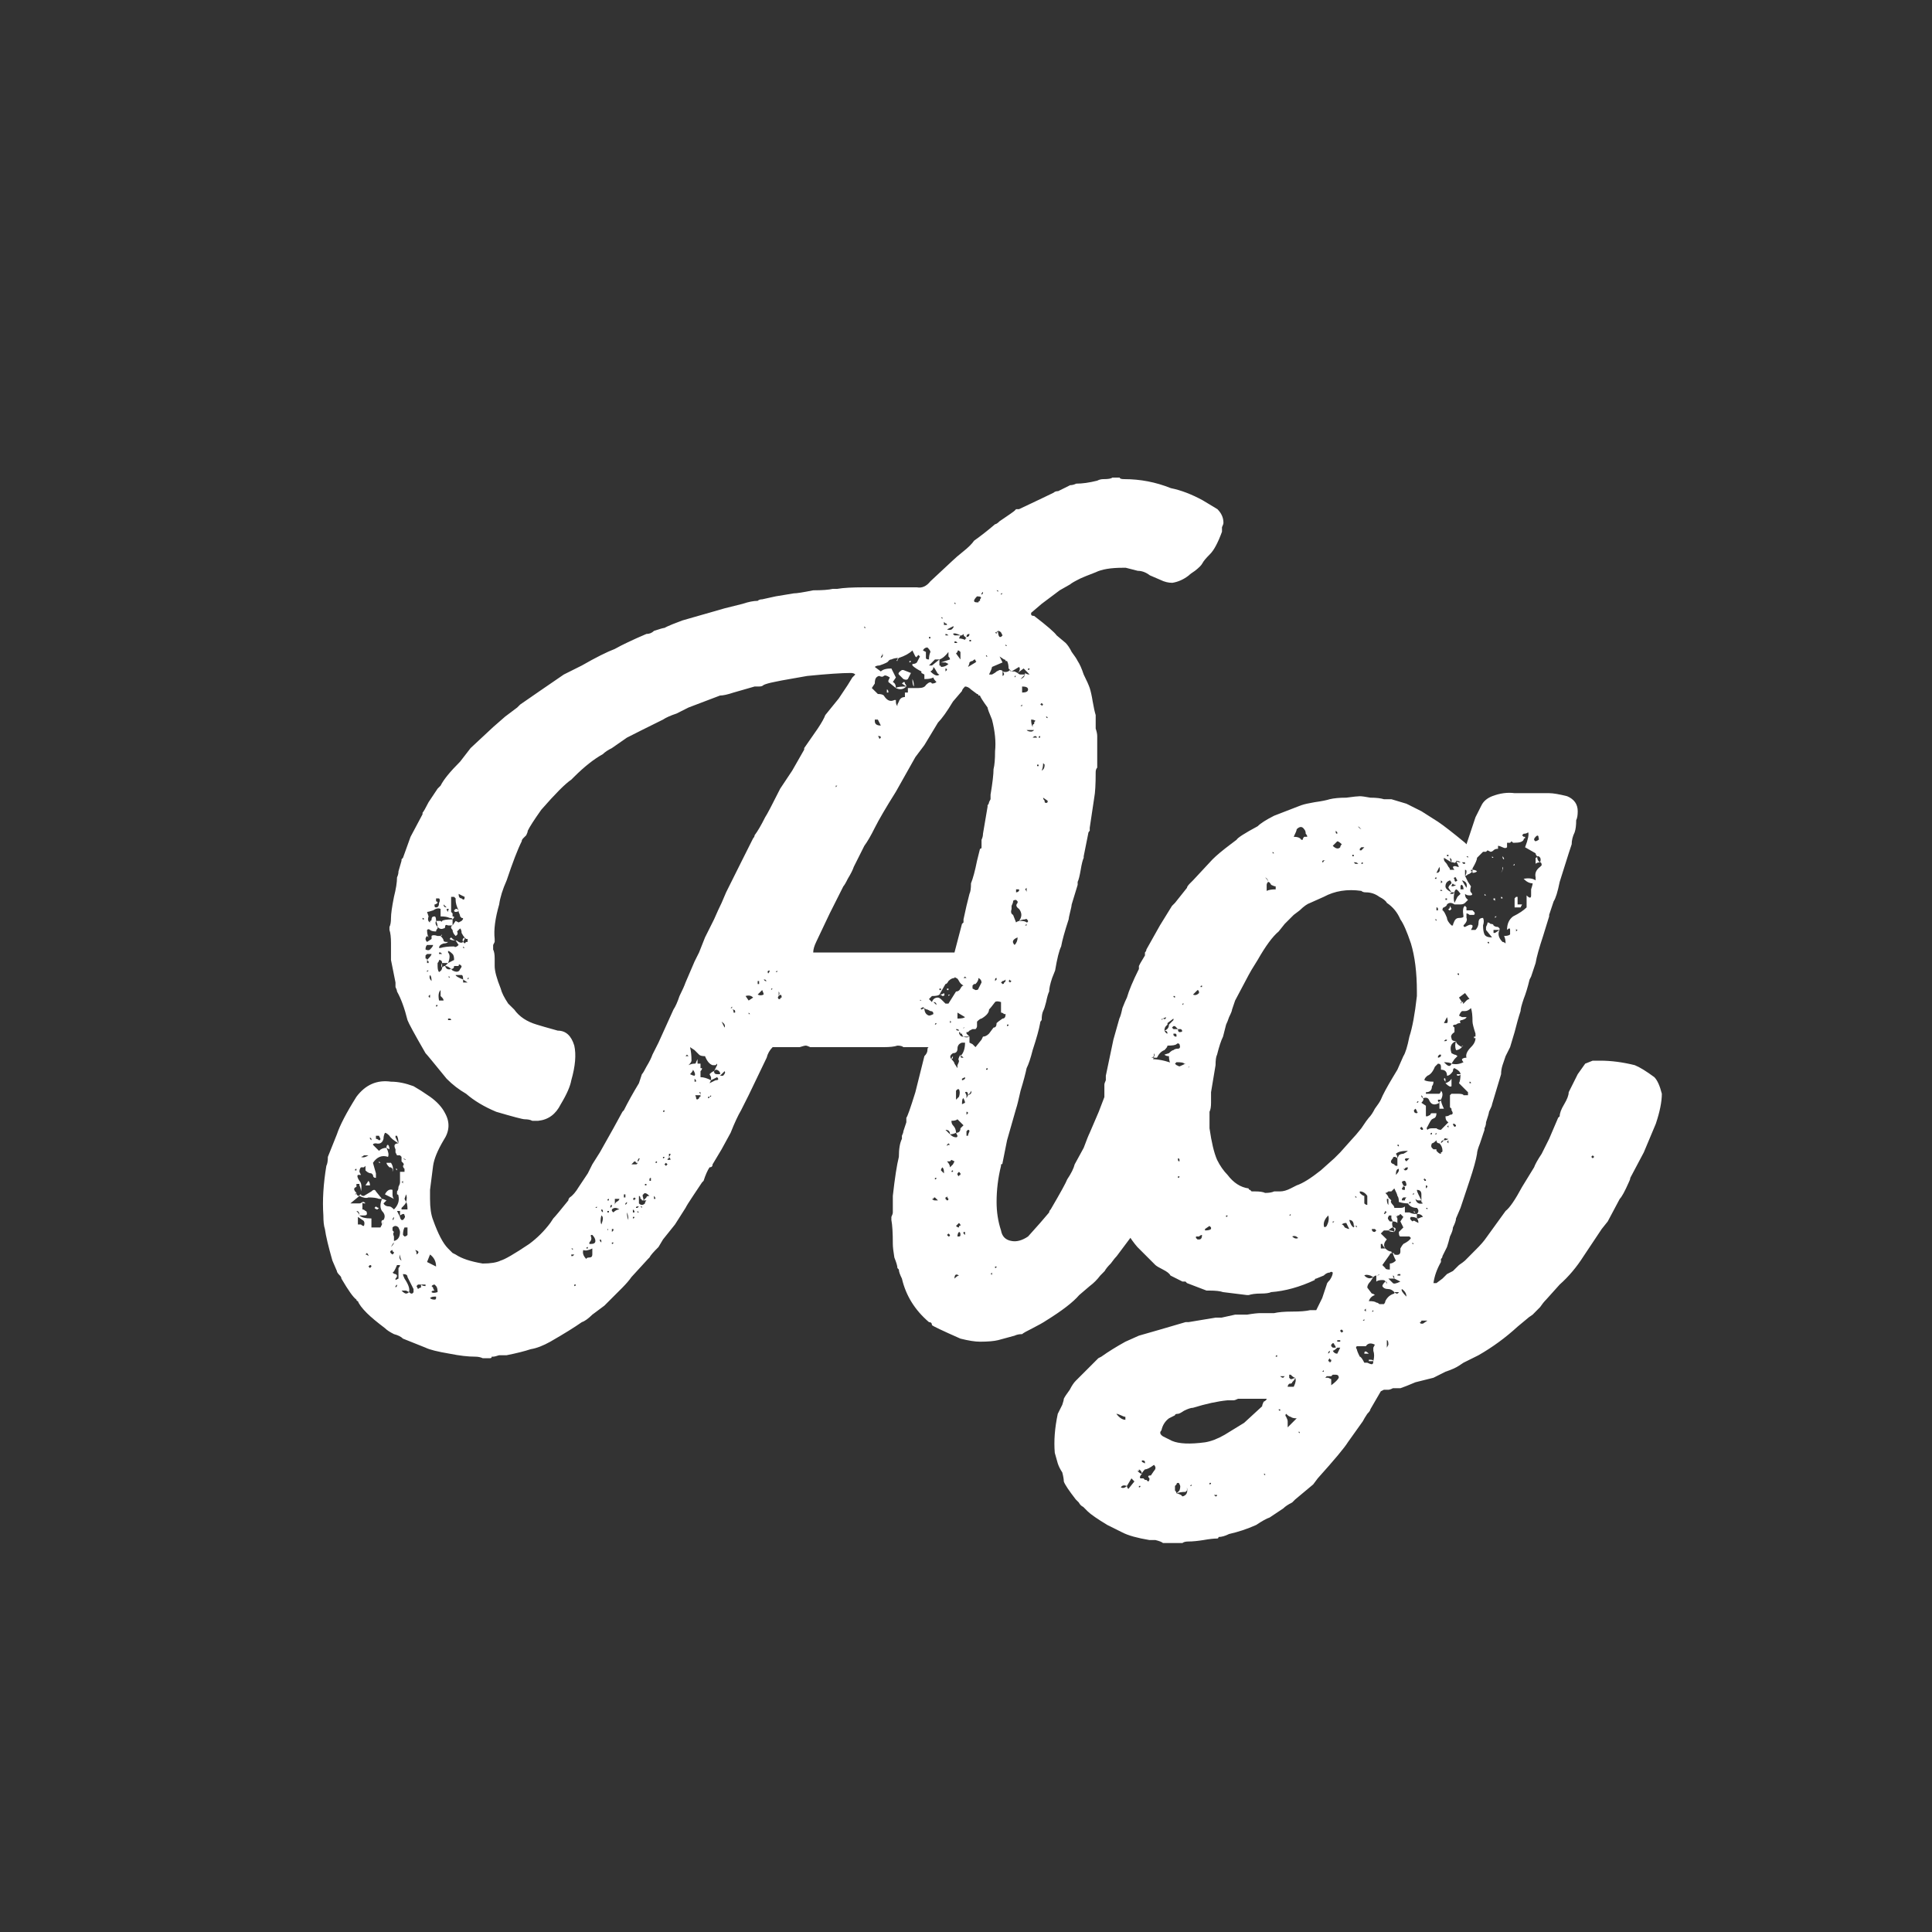 <svg width="24" height="24" viewBox="0 0 24 24" fill="none" xmlns="http://www.w3.org/2000/svg">
<rect x="0" y="0" width="24" height="24" fill="#333333" stroke="none"/>
<path d="M6.089 16.872H5.996C5.971 16.86 5.94 16.853 5.902 16.853C5.815 16.853 5.709 16.841 5.585 16.816C5.436 16.791 5.336 16.766 5.286 16.741L5.006 16.629C4.981 16.604 4.944 16.586 4.894 16.573C4.844 16.548 4.807 16.524 4.782 16.499C4.683 16.424 4.608 16.362 4.558 16.312C4.496 16.25 4.459 16.2 4.446 16.163C4.434 16.163 4.428 16.156 4.428 16.144C4.39 16.119 4.328 16.032 4.241 15.883C4.241 15.87 4.235 15.858 4.222 15.845C4.197 15.82 4.185 15.802 4.185 15.789L4.129 15.659C4.079 15.484 4.048 15.354 4.036 15.267C4.023 15.229 4.017 15.173 4.017 15.099C4.004 14.912 4.017 14.707 4.054 14.483C4.067 14.458 4.073 14.42 4.073 14.371L4.185 14.091C4.222 13.979 4.303 13.823 4.428 13.624C4.54 13.475 4.683 13.412 4.857 13.437C4.944 13.437 5.037 13.456 5.137 13.493L5.23 13.549L5.342 13.624C5.429 13.686 5.492 13.755 5.529 13.829C5.591 13.941 5.585 14.053 5.51 14.165C5.436 14.29 5.392 14.396 5.38 14.483L5.342 14.781V14.893C5.342 15.005 5.355 15.092 5.38 15.155C5.442 15.329 5.504 15.447 5.566 15.509C5.579 15.522 5.597 15.54 5.622 15.565L5.66 15.584C5.734 15.634 5.846 15.671 5.996 15.696C6.095 15.696 6.17 15.684 6.22 15.659C6.269 15.646 6.388 15.578 6.574 15.453C6.674 15.379 6.761 15.292 6.836 15.192L6.873 15.136C6.898 15.111 6.96 15.036 7.06 14.912C7.06 14.9 7.066 14.887 7.078 14.875C7.116 14.85 7.153 14.806 7.19 14.744C7.24 14.669 7.277 14.613 7.302 14.576L7.358 14.464L7.452 14.315L7.62 14.016L7.732 13.811L7.75 13.792C7.8 13.692 7.862 13.58 7.937 13.456L7.974 13.344C7.987 13.332 8.005 13.3 8.03 13.251C8.068 13.188 8.092 13.139 8.105 13.101L8.18 12.952L8.366 12.541C8.391 12.504 8.416 12.448 8.441 12.373C8.478 12.299 8.503 12.243 8.516 12.205L8.628 11.944L8.684 11.832C8.708 11.77 8.733 11.708 8.758 11.645C8.796 11.571 8.833 11.496 8.87 11.421C8.908 11.334 8.939 11.266 8.964 11.216L9.02 11.085L9.206 10.712L9.356 10.413C9.368 10.401 9.374 10.388 9.374 10.376C9.412 10.326 9.455 10.252 9.505 10.152C9.53 10.115 9.592 9.996 9.692 9.797L9.841 9.573L9.99 9.312V9.293L10.158 9.051C10.208 8.976 10.239 8.92 10.252 8.883L10.419 8.677L10.531 8.509L10.588 8.416L10.625 8.379C10.612 8.366 10.594 8.36 10.569 8.36C10.457 8.36 10.276 8.372 10.027 8.397L9.71 8.453L9.617 8.472C9.555 8.484 9.511 8.497 9.486 8.509C9.474 8.522 9.455 8.528 9.43 8.528C9.405 8.528 9.387 8.528 9.374 8.528L9.113 8.603C9.038 8.628 8.982 8.64 8.945 8.64L8.553 8.789C8.528 8.802 8.478 8.827 8.404 8.864C8.329 8.889 8.273 8.914 8.236 8.939L7.974 9.069L7.788 9.163L7.601 9.293C7.551 9.318 7.514 9.343 7.489 9.368C7.377 9.43 7.259 9.524 7.134 9.648L7.097 9.685C7.022 9.735 6.898 9.86 6.724 10.059C6.636 10.183 6.58 10.27 6.556 10.32C6.556 10.332 6.549 10.351 6.537 10.376C6.524 10.388 6.512 10.401 6.5 10.413C6.487 10.426 6.481 10.438 6.481 10.451C6.431 10.55 6.369 10.712 6.294 10.936C6.244 11.048 6.213 11.148 6.201 11.235C6.151 11.409 6.132 11.552 6.145 11.664V11.701L6.126 11.739V11.795C6.139 11.82 6.145 11.857 6.145 11.907C6.145 11.956 6.145 11.988 6.145 12C6.145 12.062 6.17 12.156 6.22 12.28C6.232 12.33 6.263 12.392 6.313 12.467L6.388 12.541C6.45 12.628 6.543 12.691 6.668 12.728C6.705 12.74 6.792 12.765 6.929 12.803C7.028 12.803 7.097 12.865 7.134 12.989C7.159 13.101 7.147 13.244 7.097 13.419C7.084 13.493 7.041 13.593 6.966 13.717C6.904 13.842 6.811 13.91 6.686 13.923H6.612C6.587 13.91 6.556 13.904 6.518 13.904C6.493 13.904 6.375 13.873 6.164 13.811C6.014 13.748 5.89 13.674 5.79 13.587C5.703 13.537 5.622 13.475 5.548 13.4C5.386 13.201 5.299 13.095 5.286 13.083C5.149 12.846 5.075 12.709 5.062 12.672C5.025 12.523 4.981 12.404 4.932 12.317C4.932 12.305 4.925 12.286 4.913 12.261C4.913 12.236 4.913 12.218 4.913 12.205L4.857 11.925V11.72C4.857 11.645 4.851 11.589 4.838 11.552V11.515C4.851 11.49 4.857 11.452 4.857 11.403C4.857 11.353 4.869 11.266 4.894 11.141C4.919 11.042 4.932 10.961 4.932 10.899C4.944 10.874 4.95 10.849 4.95 10.824L4.988 10.693V10.675L5.006 10.656C5.019 10.619 5.05 10.532 5.1 10.395L5.249 10.115V10.096C5.261 10.084 5.286 10.04 5.324 9.965C5.373 9.891 5.411 9.835 5.436 9.797L5.473 9.76C5.51 9.685 5.591 9.586 5.716 9.461L5.846 9.293L6.126 9.032L6.276 8.901L6.425 8.789L6.462 8.752L6.705 8.584L7.004 8.379L7.228 8.267C7.402 8.167 7.539 8.099 7.638 8.061C7.725 8.012 7.856 7.949 8.03 7.875C8.068 7.875 8.099 7.862 8.124 7.837C8.198 7.812 8.242 7.8 8.254 7.8L8.292 7.781C8.316 7.769 8.379 7.744 8.478 7.707L9.001 7.557L9.225 7.501C9.3 7.476 9.362 7.464 9.412 7.464C9.424 7.452 9.443 7.445 9.468 7.445L9.636 7.408L9.86 7.371C9.897 7.371 9.978 7.358 10.102 7.333C10.214 7.333 10.295 7.327 10.345 7.315H10.401C10.476 7.302 10.588 7.296 10.737 7.296C10.762 7.296 10.799 7.296 10.849 7.296C10.911 7.296 10.961 7.296 10.998 7.296C11.036 7.296 11.073 7.296 11.11 7.296H11.39C11.452 7.308 11.508 7.284 11.558 7.221L11.838 6.96C11.863 6.935 11.907 6.898 11.969 6.848C12.031 6.798 12.075 6.755 12.1 6.717C12.187 6.655 12.274 6.587 12.361 6.512C12.373 6.512 12.392 6.5 12.417 6.475C12.529 6.4 12.591 6.356 12.604 6.344L12.622 6.325C12.635 6.325 12.647 6.325 12.659 6.325C12.896 6.213 13.039 6.145 13.089 6.12C13.101 6.108 13.12 6.101 13.145 6.101C13.17 6.089 13.195 6.076 13.22 6.064C13.244 6.052 13.269 6.039 13.294 6.027C13.319 6.027 13.344 6.02 13.369 6.008C13.444 6.008 13.531 5.996 13.63 5.971C13.655 5.958 13.68 5.952 13.705 5.952C13.767 5.952 13.804 5.946 13.817 5.933H13.91C13.91 5.946 13.929 5.952 13.966 5.952C14.165 5.952 14.358 5.989 14.545 6.064C14.669 6.089 14.8 6.139 14.937 6.213L15.123 6.325C15.173 6.375 15.198 6.431 15.198 6.493C15.198 6.506 15.192 6.524 15.18 6.549C15.18 6.574 15.18 6.593 15.18 6.605C15.13 6.742 15.08 6.836 15.03 6.885C14.98 6.935 14.949 6.972 14.937 6.997C14.924 7.022 14.893 7.053 14.844 7.091C14.806 7.116 14.781 7.134 14.769 7.147C14.707 7.196 14.638 7.228 14.563 7.24C14.514 7.24 14.464 7.228 14.414 7.203L14.284 7.147C14.234 7.109 14.184 7.091 14.134 7.091L13.985 7.053H13.947C13.798 7.053 13.686 7.072 13.611 7.109C13.512 7.147 13.45 7.172 13.425 7.184C13.35 7.221 13.307 7.246 13.294 7.259L13.164 7.333L12.94 7.501L12.809 7.613V7.632C12.809 7.644 12.821 7.651 12.846 7.651C13.008 7.775 13.101 7.856 13.126 7.893L13.238 7.987C13.263 8.012 13.288 8.049 13.313 8.099C13.35 8.148 13.375 8.186 13.387 8.211C13.412 8.248 13.437 8.304 13.462 8.379C13.499 8.453 13.524 8.509 13.537 8.547C13.549 8.584 13.562 8.64 13.574 8.715C13.587 8.789 13.599 8.845 13.611 8.883V8.939C13.611 8.964 13.611 9.001 13.611 9.051C13.624 9.088 13.63 9.119 13.63 9.144V9.536C13.618 9.548 13.611 9.567 13.611 9.592C13.611 9.741 13.605 9.847 13.593 9.909L13.537 10.283V10.32C13.524 10.332 13.518 10.345 13.518 10.357L13.462 10.637V10.656C13.45 10.681 13.437 10.731 13.425 10.805C13.412 10.88 13.4 10.93 13.387 10.955V10.992L13.313 11.235C13.313 11.247 13.307 11.278 13.294 11.328C13.282 11.378 13.275 11.409 13.275 11.421C13.226 11.571 13.195 11.683 13.182 11.757C13.157 11.807 13.132 11.907 13.107 12.056L13.07 12.149C13.045 12.224 13.033 12.28 13.033 12.317C13.02 12.342 13.008 12.386 12.995 12.448C12.983 12.498 12.971 12.535 12.958 12.56C12.946 12.585 12.94 12.622 12.94 12.672C12.927 12.684 12.921 12.697 12.921 12.709C12.908 12.784 12.877 12.896 12.828 13.045C12.803 13.145 12.778 13.22 12.753 13.269C12.74 13.332 12.716 13.425 12.678 13.549C12.653 13.661 12.635 13.736 12.622 13.773L12.51 14.165L12.454 14.445C12.454 14.458 12.448 14.464 12.435 14.464C12.435 14.464 12.435 14.47 12.435 14.483C12.398 14.632 12.38 14.781 12.38 14.931C12.38 15.055 12.398 15.173 12.435 15.285C12.448 15.36 12.492 15.404 12.566 15.416C12.628 15.428 12.697 15.41 12.771 15.36L12.921 15.192L13.033 15.061C13.033 15.049 13.039 15.036 13.052 15.024C13.176 14.812 13.244 14.688 13.257 14.651C13.307 14.576 13.338 14.514 13.35 14.464L13.462 14.259C13.499 14.159 13.524 14.097 13.537 14.072L13.649 13.811L13.742 13.568C13.742 13.531 13.755 13.487 13.78 13.437C13.817 13.338 13.879 13.263 13.966 13.213C14.053 13.151 14.165 13.132 14.302 13.157C14.414 13.157 14.532 13.188 14.657 13.251C14.682 13.276 14.756 13.344 14.881 13.456V13.493C14.906 13.593 14.906 13.686 14.881 13.773L14.825 13.923C14.812 13.935 14.806 13.954 14.806 13.979L14.638 14.371L14.414 14.819L14.246 15.061L14.19 15.155L14.153 15.229L13.873 15.603C13.86 15.615 13.835 15.646 13.798 15.696C13.761 15.733 13.736 15.764 13.723 15.789L13.668 15.845C13.63 15.895 13.587 15.939 13.537 15.976L13.406 16.088C13.332 16.175 13.195 16.281 12.995 16.405C12.958 16.43 12.902 16.461 12.828 16.499C12.753 16.536 12.709 16.561 12.697 16.573C12.659 16.573 12.628 16.58 12.604 16.592L12.398 16.648C12.348 16.66 12.274 16.667 12.174 16.667C12.112 16.667 12.031 16.654 11.931 16.629C11.707 16.53 11.589 16.474 11.577 16.461C11.577 16.436 11.564 16.424 11.54 16.424C11.365 16.275 11.253 16.094 11.204 15.883C11.179 15.833 11.166 15.796 11.166 15.771L11.148 15.752C11.148 15.727 11.135 15.684 11.11 15.621C11.098 15.547 11.091 15.491 11.091 15.453C11.091 15.316 11.085 15.217 11.073 15.155V15.117C11.085 15.092 11.091 15.074 11.091 15.061V14.856C11.116 14.632 11.141 14.47 11.166 14.371C11.166 14.271 11.179 14.196 11.204 14.147C11.204 14.134 11.204 14.122 11.204 14.109C11.216 14.084 11.222 14.066 11.222 14.053L11.259 13.941V13.885C11.272 13.873 11.309 13.767 11.371 13.568L11.483 13.12C11.508 13.095 11.521 13.07 11.521 13.045C11.521 13.02 11.527 13.008 11.54 13.008H11.297H11.222C11.21 12.996 11.185 12.989 11.148 12.989C11.11 13.002 11.054 13.008 10.979 13.008C10.917 13.008 10.874 13.008 10.849 13.008H10.625H10.438H10.121C10.108 13.008 10.09 13.008 10.065 13.008C10.04 12.996 10.021 12.989 10.009 12.989C9.996 12.989 9.972 12.996 9.934 13.008C9.897 13.008 9.872 13.008 9.86 13.008H9.748H9.598C9.561 13.045 9.536 13.089 9.524 13.139L9.3 13.605L9.206 13.792C9.169 13.854 9.125 13.948 9.076 14.072L8.964 14.277L8.852 14.464C8.852 14.489 8.839 14.501 8.814 14.501C8.789 14.539 8.764 14.595 8.74 14.669L8.721 14.688C8.696 14.725 8.659 14.781 8.609 14.856C8.559 14.931 8.528 14.98 8.516 15.005L8.385 15.211L8.236 15.397L8.18 15.491C8.117 15.553 8.08 15.596 8.068 15.621L8.049 15.64L7.844 15.864C7.819 15.901 7.781 15.945 7.732 15.995C7.682 16.044 7.644 16.082 7.62 16.107L7.508 16.219L7.358 16.331C7.308 16.38 7.265 16.412 7.228 16.424C7.14 16.486 7.01 16.567 6.836 16.667C6.748 16.716 6.668 16.748 6.593 16.76C6.518 16.785 6.419 16.81 6.294 16.835C6.269 16.835 6.238 16.835 6.201 16.835C6.164 16.847 6.139 16.853 6.126 16.853C6.114 16.853 6.108 16.853 6.108 16.853C6.108 16.866 6.101 16.872 6.089 16.872ZM10.102 11.832H11.857L11.95 11.477L11.969 11.459C11.969 11.446 11.969 11.434 11.969 11.421L12.006 11.253L12.043 11.104C12.056 11.079 12.062 11.036 12.062 10.973C12.087 10.911 12.112 10.818 12.137 10.693L12.174 10.544C12.187 10.544 12.193 10.538 12.193 10.525C12.193 10.513 12.193 10.5 12.193 10.488C12.193 10.476 12.193 10.457 12.193 10.432C12.205 10.407 12.211 10.382 12.211 10.357L12.268 10.021V10.003C12.28 9.99 12.286 9.978 12.286 9.965L12.305 9.928C12.305 9.903 12.305 9.884 12.305 9.872C12.33 9.723 12.342 9.617 12.342 9.555C12.355 9.505 12.361 9.43 12.361 9.331C12.373 9.219 12.361 9.088 12.323 8.939C12.286 8.852 12.268 8.802 12.268 8.789C12.205 8.702 12.174 8.652 12.174 8.64C12.162 8.64 12.155 8.64 12.155 8.64C12.155 8.628 12.149 8.621 12.137 8.621L12.062 8.565C12.037 8.54 12.012 8.528 11.988 8.528C11.963 8.553 11.95 8.572 11.95 8.584L11.838 8.715C11.764 8.839 11.701 8.926 11.652 8.976L11.483 9.256L11.371 9.405L11.129 9.835C11.004 10.034 10.917 10.183 10.867 10.283C10.818 10.382 10.774 10.457 10.737 10.507L10.606 10.768C10.594 10.805 10.569 10.855 10.531 10.917C10.507 10.967 10.488 10.998 10.476 11.011L10.307 11.347C10.295 11.372 10.239 11.49 10.139 11.701C10.115 11.751 10.102 11.795 10.102 11.832ZM4.764 15.155C4.764 15.167 4.764 15.173 4.764 15.173L4.745 15.211C4.757 15.198 4.764 15.18 4.764 15.155C4.788 15.117 4.782 15.08 4.745 15.043C4.72 15.005 4.72 14.956 4.745 14.893C4.757 14.893 4.776 14.9 4.801 14.912L4.764 14.949C4.776 14.974 4.801 14.987 4.838 14.987C4.851 14.987 4.869 14.999 4.894 15.024C4.944 14.974 4.963 14.918 4.95 14.856C4.95 14.844 4.944 14.837 4.932 14.837C4.932 14.837 4.932 14.831 4.932 14.819V14.8C4.944 14.788 4.95 14.769 4.95 14.744C4.963 14.719 4.969 14.7 4.969 14.688V14.557H5.025V14.539V14.52C5.012 14.508 5.006 14.495 5.006 14.483C5.019 14.47 5.019 14.458 5.006 14.445L4.988 14.427V14.371L4.969 14.352C4.956 14.352 4.944 14.352 4.932 14.352L4.913 14.315V14.277C4.888 14.228 4.9 14.203 4.95 14.203C4.95 14.165 4.944 14.134 4.932 14.109H4.913V14.128L4.95 14.203C4.888 14.165 4.851 14.134 4.838 14.109C4.813 14.084 4.795 14.072 4.782 14.072C4.77 14.097 4.764 14.122 4.764 14.147C4.751 14.196 4.72 14.215 4.67 14.203C4.645 14.203 4.633 14.209 4.633 14.221L4.708 14.296C4.732 14.271 4.764 14.259 4.801 14.259C4.826 14.308 4.832 14.346 4.82 14.371C4.745 14.346 4.683 14.371 4.633 14.445L4.67 14.576V14.632C4.645 14.632 4.633 14.62 4.633 14.595L4.614 14.576C4.589 14.576 4.564 14.564 4.54 14.539V14.483L4.521 14.501C4.508 14.501 4.496 14.501 4.484 14.501C4.471 14.514 4.465 14.532 4.465 14.557L4.484 14.595H4.446C4.434 14.607 4.44 14.632 4.465 14.669C4.49 14.694 4.496 14.738 4.484 14.8C4.484 14.775 4.477 14.75 4.465 14.725V14.707H4.428V14.744C4.39 14.756 4.39 14.781 4.428 14.819L4.409 14.837C4.421 14.837 4.428 14.831 4.428 14.819C4.428 14.844 4.44 14.856 4.465 14.856L4.353 14.949H4.465C4.477 14.949 4.49 14.943 4.502 14.931V15.024C4.515 15.024 4.527 15.03 4.54 15.043C4.552 15.043 4.558 15.055 4.558 15.08C4.558 15.092 4.546 15.099 4.521 15.099H4.465C4.465 15.061 4.452 15.043 4.428 15.043C4.452 15.068 4.465 15.086 4.465 15.099C4.49 15.124 4.54 15.136 4.614 15.136C4.614 15.148 4.614 15.167 4.614 15.192C4.614 15.217 4.614 15.236 4.614 15.248H4.726L4.745 15.211C4.732 15.173 4.739 15.155 4.764 15.155ZM11.166 8.173C11.154 8.186 11.148 8.198 11.148 8.211C11.135 8.211 11.135 8.204 11.148 8.192C11.148 8.18 11.154 8.173 11.166 8.173C11.129 8.173 11.098 8.18 11.073 8.192C11.06 8.192 11.048 8.198 11.036 8.211C11.036 8.223 10.998 8.242 10.924 8.267C10.899 8.267 10.88 8.273 10.867 8.285L10.942 8.341C10.967 8.316 11.011 8.304 11.073 8.304L11.129 8.416L11.091 8.472C11.116 8.484 11.129 8.509 11.129 8.547C11.141 8.534 11.185 8.528 11.259 8.528L11.204 8.491C11.228 8.466 11.241 8.466 11.241 8.491C11.253 8.503 11.259 8.516 11.259 8.528C11.222 8.565 11.179 8.572 11.129 8.547L11.036 8.472C11.036 8.46 11.036 8.453 11.036 8.453L11.054 8.416C11.017 8.391 10.992 8.385 10.979 8.397C10.967 8.41 10.948 8.41 10.924 8.397C10.911 8.397 10.899 8.404 10.886 8.416C10.874 8.428 10.867 8.453 10.867 8.491L10.83 8.547L10.905 8.621C10.942 8.621 10.967 8.628 10.979 8.64C11.017 8.702 11.06 8.721 11.11 8.696H11.129V8.715C11.129 8.74 11.135 8.758 11.148 8.771C11.148 8.758 11.148 8.752 11.148 8.752L11.166 8.715C11.179 8.677 11.204 8.659 11.241 8.659V8.603H11.278V8.547H11.409C11.459 8.547 11.49 8.534 11.502 8.509C11.54 8.472 11.564 8.466 11.577 8.491C11.602 8.491 11.62 8.484 11.633 8.472C11.608 8.447 11.595 8.428 11.595 8.416C11.571 8.428 11.54 8.435 11.502 8.435H11.483V8.379L11.446 8.36V8.341C11.396 8.316 11.359 8.292 11.334 8.267V8.248C11.359 8.248 11.378 8.242 11.39 8.229L11.428 8.155L11.409 8.136L11.39 8.155C11.39 8.167 11.384 8.167 11.371 8.155L11.334 8.08C11.297 8.117 11.241 8.148 11.166 8.173ZM12.043 12.877V12.952L12.081 12.971L12.118 13.008L12.193 12.915L12.211 12.877C12.236 12.877 12.261 12.865 12.286 12.84L12.342 12.765C12.367 12.765 12.38 12.747 12.38 12.709C12.392 12.697 12.417 12.678 12.454 12.653C12.479 12.653 12.492 12.635 12.492 12.597H12.473C12.46 12.585 12.448 12.579 12.435 12.579V12.448C12.398 12.436 12.373 12.436 12.361 12.448C12.323 12.498 12.299 12.529 12.286 12.541C12.286 12.579 12.255 12.616 12.193 12.653C12.18 12.653 12.162 12.666 12.137 12.691C12.137 12.703 12.137 12.722 12.137 12.747C12.137 12.759 12.131 12.772 12.118 12.784H12.081L12.043 12.803L12.025 12.821H12.006V12.84L12.043 12.877H11.969C11.994 12.89 12.019 12.89 12.043 12.877ZM5.772 11.645C5.759 11.633 5.747 11.614 5.734 11.589C5.734 11.564 5.728 11.546 5.716 11.533L5.678 11.571C5.691 11.596 5.684 11.614 5.66 11.627C5.635 11.602 5.622 11.577 5.622 11.552C5.597 11.527 5.597 11.508 5.622 11.496H5.566C5.541 11.484 5.529 11.49 5.529 11.515C5.529 11.527 5.523 11.533 5.51 11.533C5.485 11.546 5.46 11.54 5.436 11.515C5.436 11.49 5.429 11.465 5.417 11.44C5.404 11.465 5.411 11.49 5.436 11.515V11.533C5.423 11.546 5.417 11.558 5.417 11.571C5.38 11.571 5.355 11.564 5.342 11.552C5.33 11.54 5.317 11.54 5.305 11.552C5.305 11.589 5.311 11.62 5.324 11.645L5.305 11.627C5.28 11.652 5.28 11.676 5.305 11.701L5.361 11.664V11.627C5.373 11.614 5.398 11.614 5.436 11.627H5.473C5.498 11.652 5.51 11.67 5.51 11.683C5.51 11.695 5.523 11.701 5.548 11.701H5.566C5.554 11.714 5.535 11.72 5.51 11.72C5.473 11.732 5.454 11.751 5.454 11.776H5.473C5.51 11.764 5.566 11.757 5.641 11.757C5.653 11.77 5.672 11.764 5.697 11.739L5.66 11.683C5.672 11.683 5.684 11.689 5.697 11.701C5.722 11.714 5.74 11.714 5.753 11.701C5.74 11.676 5.747 11.658 5.772 11.645ZM8.945 13.344V13.325C8.932 13.3 8.914 13.288 8.889 13.288L8.87 13.307L8.908 13.232V13.213L8.889 13.232C8.876 13.232 8.864 13.232 8.852 13.232C8.814 13.22 8.783 13.182 8.758 13.12C8.721 13.12 8.696 13.114 8.684 13.101L8.628 13.045L8.572 13.008C8.584 13.058 8.59 13.114 8.59 13.176C8.59 13.188 8.578 13.207 8.553 13.232C8.578 13.22 8.603 13.213 8.628 13.213C8.64 13.213 8.646 13.207 8.646 13.195L8.665 13.157V13.213H8.702V13.269H8.721C8.721 13.282 8.715 13.294 8.702 13.307V13.381C8.74 13.381 8.783 13.394 8.833 13.419L8.814 13.456L8.889 13.419C8.926 13.419 8.932 13.406 8.908 13.381L8.833 13.419C8.833 13.406 8.833 13.394 8.833 13.381L8.814 13.344C8.839 13.319 8.858 13.307 8.87 13.307C8.87 13.332 8.883 13.344 8.908 13.344H8.945ZM11.745 12.224L11.67 12.355C11.695 12.355 11.714 12.348 11.726 12.336C11.739 12.361 11.732 12.373 11.707 12.373C11.695 12.361 11.683 12.355 11.67 12.355C11.658 12.367 11.627 12.373 11.577 12.373L11.54 12.411L11.577 12.448C11.589 12.411 11.614 12.392 11.652 12.392C11.664 12.392 11.683 12.404 11.707 12.429L11.745 12.467H11.782L11.876 12.317C11.9 12.317 11.919 12.305 11.931 12.28C11.944 12.255 11.956 12.243 11.969 12.243C11.944 12.23 11.925 12.212 11.913 12.187C11.9 12.162 11.888 12.149 11.876 12.149C11.863 12.137 11.857 12.137 11.857 12.149C11.832 12.149 11.807 12.162 11.782 12.187C11.77 12.212 11.757 12.224 11.745 12.224ZM12.529 8.304C12.529 8.267 12.523 8.236 12.51 8.211C12.498 8.211 12.492 8.211 12.492 8.211C12.492 8.198 12.485 8.192 12.473 8.192L12.417 8.155L12.454 8.229L12.323 8.285C12.323 8.298 12.311 8.329 12.286 8.379C12.299 8.379 12.311 8.379 12.323 8.379C12.348 8.366 12.367 8.354 12.38 8.341L12.417 8.323C12.442 8.323 12.454 8.329 12.454 8.341V8.397C12.479 8.385 12.479 8.366 12.454 8.341C12.492 8.354 12.523 8.348 12.547 8.323L12.529 8.304ZM12.753 11.459C12.765 11.459 12.771 11.452 12.771 11.44C12.759 11.415 12.747 11.409 12.734 11.421C12.709 11.421 12.684 11.428 12.659 11.44C12.697 11.39 12.697 11.34 12.659 11.291C12.622 11.266 12.616 11.241 12.641 11.216V11.197L12.622 11.179C12.597 11.179 12.585 11.185 12.585 11.197C12.585 11.21 12.579 11.228 12.566 11.253C12.566 11.266 12.566 11.278 12.566 11.291C12.554 11.328 12.56 11.353 12.585 11.365L12.622 11.459C12.635 11.446 12.653 11.44 12.678 11.44C12.716 11.44 12.74 11.446 12.753 11.459ZM5.697 11.309C5.697 11.322 5.684 11.328 5.66 11.328C5.647 11.328 5.641 11.322 5.641 11.309L5.66 11.291H5.678L5.697 11.309C5.672 11.26 5.66 11.216 5.66 11.179V11.16L5.641 11.141H5.604V11.328L5.622 11.347C5.622 11.359 5.622 11.372 5.622 11.384C5.647 11.384 5.647 11.396 5.622 11.421V11.496L5.66 11.44L5.697 11.459L5.734 11.44C5.759 11.415 5.759 11.403 5.734 11.403L5.716 11.384C5.716 11.372 5.709 11.353 5.697 11.328V11.309ZM5.622 11.421C5.622 11.409 5.61 11.403 5.585 11.403C5.56 11.39 5.523 11.384 5.473 11.384V11.291C5.448 11.278 5.417 11.284 5.38 11.309C5.342 11.322 5.317 11.328 5.305 11.328L5.324 11.384C5.311 11.421 5.317 11.446 5.342 11.459C5.342 11.446 5.342 11.44 5.342 11.44C5.355 11.44 5.361 11.434 5.361 11.421C5.361 11.396 5.373 11.384 5.398 11.384C5.411 11.384 5.417 11.403 5.417 11.44H5.473C5.485 11.452 5.492 11.452 5.492 11.44C5.504 11.428 5.548 11.421 5.622 11.421ZM11.838 13.083C11.801 13.108 11.795 13.132 11.819 13.157C11.844 13.182 11.857 13.201 11.857 13.213L11.894 13.269C11.894 13.257 11.894 13.244 11.894 13.232C11.907 13.207 11.913 13.188 11.913 13.176C11.9 13.164 11.907 13.139 11.931 13.101V13.12C11.969 13.083 11.988 13.027 11.988 12.952H11.95C11.913 12.964 11.894 12.989 11.894 13.027C11.894 13.064 11.876 13.083 11.838 13.083ZM4.67 14.8L4.745 14.893H4.708C4.683 14.881 4.639 14.875 4.577 14.875C4.552 14.887 4.515 14.881 4.465 14.856C4.465 14.844 4.471 14.837 4.484 14.837C4.484 14.85 4.496 14.856 4.521 14.856L4.614 14.8C4.639 14.775 4.658 14.775 4.67 14.8ZM11.931 14.016L11.969 13.979L11.894 13.904C11.882 13.916 11.857 13.923 11.819 13.923C11.819 13.948 11.826 13.966 11.838 13.979C11.863 14.004 11.876 14.035 11.876 14.072C11.913 14.072 11.931 14.053 11.931 14.016ZM11.222 8.323L11.316 8.36L11.278 8.435C11.266 8.447 11.247 8.447 11.222 8.435L11.166 8.379C11.154 8.366 11.166 8.348 11.204 8.323H11.222ZM4.894 15.416C4.944 15.404 4.969 15.366 4.969 15.304C4.969 15.292 4.963 15.273 4.95 15.248C4.925 15.223 4.9 15.223 4.876 15.248V15.285L4.894 15.304C4.882 15.316 4.882 15.335 4.894 15.36V15.416ZM11.67 8.192V8.248C11.67 8.26 11.67 8.267 11.67 8.267C11.683 8.267 11.689 8.273 11.689 8.285C11.726 8.285 11.757 8.273 11.782 8.248L11.745 8.229C11.72 8.229 11.701 8.229 11.689 8.229L11.801 8.192C11.801 8.18 11.795 8.167 11.782 8.155C11.782 8.13 11.782 8.111 11.782 8.099C11.745 8.148 11.707 8.18 11.67 8.192ZM7.246 15.528C7.234 15.565 7.246 15.603 7.284 15.64C7.284 15.628 7.296 15.621 7.321 15.621C7.346 15.621 7.358 15.609 7.358 15.584V15.509C7.308 15.534 7.271 15.54 7.246 15.528ZM5.081 16.051C5.106 16.076 5.124 16.076 5.137 16.051V16.013L5.062 15.864C5.062 15.839 5.044 15.827 5.006 15.827C5.006 15.839 5.012 15.858 5.025 15.883C5.075 15.957 5.093 16.013 5.081 16.051ZM5.342 15.584L5.305 15.677L5.417 15.733C5.417 15.671 5.392 15.621 5.342 15.584ZM12.734 8.379L12.678 8.435C12.716 8.422 12.734 8.397 12.734 8.36C12.747 8.372 12.765 8.379 12.79 8.379L12.753 8.341L12.716 8.304L12.641 8.36L12.659 8.341C12.672 8.316 12.672 8.298 12.659 8.285L12.566 8.341C12.579 8.341 12.591 8.341 12.604 8.341L12.641 8.36C12.653 8.372 12.666 8.379 12.678 8.379C12.703 8.379 12.722 8.379 12.734 8.379ZM5.492 11.963V12.019C5.504 12.006 5.516 12 5.529 12L5.566 11.963H5.492C5.492 11.938 5.479 11.925 5.454 11.925C5.454 11.938 5.448 11.95 5.436 11.963V12C5.436 12.037 5.442 12.062 5.454 12.075C5.479 12.062 5.492 12.044 5.492 12.019C5.479 12.006 5.479 11.988 5.492 11.963ZM12.155 12.149C12.155 12.174 12.143 12.199 12.118 12.224H12.1L12.081 12.243V12.28L12.118 12.299C12.143 12.299 12.155 12.292 12.155 12.28L12.193 12.205C12.193 12.18 12.18 12.162 12.155 12.149ZM4.782 14.837C4.807 14.788 4.838 14.769 4.876 14.781C4.876 14.794 4.876 14.812 4.876 14.837C4.876 14.862 4.882 14.881 4.894 14.893L4.782 14.837ZM4.876 15.808C4.888 15.82 4.9 15.827 4.913 15.827C4.938 15.839 4.938 15.858 4.913 15.883V15.901L4.95 15.883V15.771V15.752C4.963 15.74 4.969 15.727 4.969 15.715H4.932C4.907 15.777 4.888 15.808 4.876 15.808ZM11.54 8.192C11.54 8.155 11.546 8.124 11.558 8.099C11.558 8.086 11.546 8.068 11.521 8.043C11.496 8.043 11.477 8.055 11.465 8.08L11.502 8.099V8.173C11.502 8.186 11.515 8.192 11.54 8.192ZM11.558 8.341C11.608 8.391 11.645 8.404 11.67 8.379C11.658 8.379 11.645 8.366 11.633 8.341C11.62 8.316 11.608 8.298 11.595 8.285C11.595 8.31 11.583 8.329 11.558 8.341ZM5.566 11.963L5.641 11.925C5.641 11.888 5.635 11.863 5.622 11.851C5.597 11.826 5.579 11.813 5.566 11.813V11.832C5.591 11.857 5.591 11.9 5.566 11.963ZM4.502 15.155L4.446 15.117V15.211H4.484C4.496 15.223 4.508 15.229 4.521 15.229C4.533 15.192 4.527 15.167 4.502 15.155ZM5.622 12.056C5.672 12.081 5.703 12.075 5.716 12.037C5.728 12.025 5.734 12.012 5.734 12C5.709 11.975 5.697 11.975 5.697 12H5.641C5.641 12.025 5.628 12.037 5.604 12.037L5.622 12.056ZM5.062 15.341V15.248H5.025C5.012 15.273 5.006 15.304 5.006 15.341L5.025 15.36C5.037 15.36 5.05 15.354 5.062 15.341ZM5.398 16.032C5.373 16.032 5.361 16.038 5.361 16.051C5.373 16.063 5.398 16.063 5.436 16.051C5.436 16.013 5.429 15.988 5.417 15.976L5.398 15.957C5.386 15.957 5.373 15.964 5.361 15.976L5.38 15.995C5.38 16.007 5.386 16.02 5.398 16.032ZM11.483 12.523C11.483 12.572 11.502 12.604 11.54 12.616C11.552 12.616 11.571 12.61 11.595 12.597C11.595 12.572 11.583 12.56 11.558 12.56L11.521 12.541C11.508 12.541 11.496 12.535 11.483 12.523ZM7.34 15.341V15.36C7.352 15.385 7.346 15.41 7.321 15.435V15.453H7.34C7.377 15.453 7.396 15.441 7.396 15.416C7.396 15.391 7.383 15.366 7.358 15.341H7.34ZM4.932 15.043L4.969 15.117C4.969 15.13 4.975 15.142 4.988 15.155H5.006C5.031 15.13 5.037 15.111 5.025 15.099C5.025 15.074 5.006 15.074 4.969 15.099V15.043H4.932ZM8.03 14.912H7.993C7.98 14.912 7.974 14.912 7.974 14.912C7.974 14.9 7.968 14.893 7.956 14.893C7.956 14.868 7.949 14.856 7.937 14.856V14.949C7.962 14.974 7.987 14.974 8.012 14.949C8.012 14.937 8.018 14.924 8.03 14.912ZM11.876 13.549V13.661L11.913 13.624C11.925 13.587 11.925 13.556 11.913 13.531H11.894L11.876 13.549ZM5.044 14.931C5.044 14.943 5.031 14.962 5.006 14.987L4.988 15.005V15.024H5.062C5.062 14.974 5.056 14.943 5.044 14.931ZM11.988 12.635L11.894 12.579V12.653C11.944 12.653 11.975 12.647 11.988 12.635ZM12.697 8.528V8.603C12.747 8.603 12.771 8.59 12.771 8.565C12.771 8.54 12.747 8.528 12.697 8.528ZM5.436 11.216C5.423 11.228 5.411 11.235 5.398 11.235V11.253C5.398 11.266 5.404 11.272 5.417 11.272C5.442 11.272 5.454 11.253 5.454 11.216C5.467 11.191 5.467 11.172 5.454 11.16H5.417V11.197C5.429 11.197 5.436 11.204 5.436 11.216ZM5.38 11.739H5.305C5.292 11.751 5.286 11.77 5.286 11.795C5.311 11.807 5.33 11.807 5.342 11.795C5.367 11.77 5.38 11.751 5.38 11.739ZM11.801 14.501L11.838 14.464L11.857 14.427L11.819 14.408L11.801 14.427C11.788 14.427 11.776 14.427 11.764 14.427C11.788 14.452 11.801 14.476 11.801 14.501ZM12.137 7.408C12.112 7.433 12.1 7.452 12.1 7.464C12.1 7.476 12.112 7.483 12.137 7.483C12.149 7.483 12.155 7.483 12.155 7.483C12.155 7.47 12.162 7.464 12.174 7.464V7.445C12.199 7.42 12.187 7.408 12.137 7.408ZM4.857 14.501H4.838C4.813 14.476 4.801 14.458 4.801 14.445H4.857C4.882 14.483 4.888 14.52 4.876 14.557V14.52L4.857 14.501ZM5.454 12.429H5.51C5.51 12.417 5.504 12.404 5.492 12.392L5.473 12.373V12.336V12.299C5.448 12.324 5.442 12.367 5.454 12.429ZM10.942 9.013L10.905 8.939H10.867V8.957C10.867 8.995 10.892 9.013 10.942 9.013ZM7.993 14.893V14.912L8.03 14.875C8.03 14.862 8.043 14.856 8.068 14.856C8.03 14.819 8.005 14.812 7.993 14.837C7.98 14.837 7.98 14.856 7.993 14.893ZM9.3 12.429L9.356 12.392C9.331 12.367 9.3 12.361 9.262 12.373L9.3 12.429ZM11.876 8.117L11.931 8.192V8.117V8.099C11.907 8.074 11.894 8.074 11.894 8.099L11.876 8.117ZM12.025 8.285L12.118 8.229C12.131 8.217 12.131 8.211 12.118 8.211C12.118 8.186 12.106 8.186 12.081 8.211C12.068 8.211 12.056 8.217 12.043 8.229C12.043 8.242 12.037 8.26 12.025 8.285ZM5.753 12.168C5.753 12.131 5.747 12.112 5.734 12.112H5.66C5.66 12.124 5.691 12.143 5.753 12.168ZM11.801 14.091C11.826 14.116 11.851 14.128 11.876 14.128C11.888 14.128 11.894 14.122 11.894 14.109L11.876 14.072C11.851 14.084 11.826 14.091 11.801 14.091ZM11.988 7.949C11.988 7.937 11.994 7.931 12.006 7.931L11.988 7.912H12.006C11.981 7.912 11.969 7.9 11.969 7.875L11.95 7.893H11.931L11.913 7.931C11.938 7.931 11.963 7.937 11.988 7.949ZM5.305 11.925C5.342 11.888 5.361 11.863 5.361 11.851H5.305L5.286 11.869C5.286 11.882 5.286 11.894 5.286 11.907C5.299 11.907 5.305 11.913 5.305 11.925ZM12.604 11.739C12.628 11.714 12.641 11.683 12.641 11.645C12.579 11.67 12.566 11.701 12.604 11.739ZM11.54 8.267H11.577L11.67 8.192H11.614L11.54 8.267ZM12.809 8.939C12.809 8.976 12.815 9.007 12.828 9.032C12.828 9.02 12.828 9.013 12.828 9.013C12.828 9.001 12.834 8.995 12.846 8.995C12.846 8.97 12.852 8.957 12.865 8.957C12.852 8.945 12.834 8.939 12.809 8.939ZM7.47 15.211C7.495 15.148 7.495 15.111 7.47 15.099C7.458 15.148 7.458 15.186 7.47 15.211ZM8.572 13.344C8.596 13.356 8.615 13.363 8.628 13.363C8.64 13.35 8.634 13.325 8.609 13.288C8.609 13.3 8.596 13.319 8.572 13.344ZM5.772 11.645C5.772 11.658 5.772 11.664 5.772 11.664L5.753 11.701L5.772 11.72L5.79 11.701H5.809V11.664H5.79L5.772 11.645ZM5.772 11.141L5.734 11.123L5.697 11.104C5.697 11.141 5.709 11.16 5.734 11.16C5.759 11.185 5.772 11.179 5.772 11.141ZM12.398 7.837C12.398 7.875 12.404 7.9 12.417 7.912H12.435L12.454 7.893L12.435 7.856C12.423 7.844 12.411 7.837 12.398 7.837ZM4.708 14.165C4.72 14.165 4.726 14.159 4.726 14.147L4.708 14.109H4.67V14.147C4.683 14.147 4.695 14.153 4.708 14.165ZM5.529 12C5.541 12.037 5.566 12.05 5.604 12.037C5.579 12.012 5.554 12 5.529 12ZM9.468 12.299L9.412 12.355C9.436 12.367 9.461 12.367 9.486 12.355C9.486 12.342 9.48 12.324 9.468 12.299ZM7.694 14.893H7.638V14.968C7.638 14.956 7.644 14.943 7.657 14.931C7.682 14.918 7.694 14.906 7.694 14.893ZM5.23 15.995V15.957H5.193L5.174 15.976L5.193 16.013C5.205 16.001 5.218 15.995 5.23 15.995ZM12.006 14.053V14.109H12.025C12.025 14.097 12.031 14.078 12.043 14.053C12.043 14.041 12.037 14.035 12.025 14.035L12.006 14.053ZM7.694 15.024C7.657 14.999 7.626 14.999 7.601 15.024V15.043L7.62 15.061C7.644 15.036 7.669 15.024 7.694 15.024ZM5.342 16.125C5.355 16.138 5.373 16.144 5.398 16.144C5.411 16.144 5.417 16.138 5.417 16.125V16.107H5.398C5.373 16.107 5.355 16.113 5.342 16.125ZM11.838 7.875L11.857 7.893H11.931C11.882 7.868 11.851 7.862 11.838 7.875ZM8.702 13.624V13.605H8.646C8.634 13.605 8.634 13.612 8.646 13.624C8.646 13.661 8.659 13.668 8.684 13.643C8.684 13.63 8.69 13.624 8.702 13.624ZM13.014 9.947L12.958 9.909C12.958 9.922 12.964 9.934 12.977 9.947V9.965C12.989 9.978 13.002 9.978 13.014 9.965V9.947ZM11.969 13.643C11.956 13.643 11.95 13.668 11.95 13.717L11.988 13.699C11.988 13.686 11.981 13.668 11.969 13.643ZM4.596 14.725H4.54L4.577 14.669C4.589 14.682 4.596 14.7 4.596 14.725ZM11.913 12.821C11.913 12.846 11.925 12.865 11.95 12.877H11.969C11.956 12.865 11.95 12.852 11.95 12.84C11.938 12.84 11.931 12.84 11.931 12.84C11.931 12.828 11.925 12.821 11.913 12.821ZM12.025 13.605C12.025 13.568 12.012 13.556 11.988 13.568L12.006 13.605C12.006 13.618 12.006 13.63 12.006 13.643L12.025 13.605ZM7.918 14.445C7.906 14.445 7.9 14.445 7.9 14.445C7.9 14.433 7.893 14.427 7.881 14.427L7.844 14.464H7.9C7.912 14.464 7.918 14.458 7.918 14.445ZM4.876 15.528C4.838 15.54 4.838 15.559 4.876 15.584L4.894 15.565C4.894 15.553 4.888 15.547 4.876 15.547C4.876 15.547 4.876 15.54 4.876 15.528ZM5.081 16.051L5.044 16.032C5.019 16.032 5 16.032 4.988 16.032C5.012 16.057 5.031 16.069 5.044 16.069C5.056 16.069 5.068 16.063 5.081 16.051ZM12.846 9.069H12.753C12.765 9.082 12.784 9.088 12.809 9.088C12.821 9.088 12.834 9.082 12.846 9.069ZM9.001 13.307L8.945 13.363H8.982C9.007 13.338 9.013 13.319 9.001 13.307ZM11.838 7.781L11.764 7.819C11.801 7.831 11.826 7.825 11.838 7.8C11.851 7.788 11.851 7.781 11.838 7.781ZM11.652 14.912L11.614 14.875C11.602 14.875 11.595 14.881 11.595 14.893H11.577C11.589 14.906 11.602 14.912 11.614 14.912H11.652ZM11.913 15.304C11.9 15.316 11.894 15.335 11.894 15.36H11.913C11.925 15.36 11.931 15.354 11.931 15.341C11.931 15.316 11.925 15.304 11.913 15.304ZM5.156 15.528C5.168 15.54 5.174 15.553 5.174 15.565V15.584C5.212 15.559 5.205 15.54 5.156 15.528ZM12.94 9.573C12.964 9.561 12.977 9.536 12.977 9.499L12.958 9.48C12.958 9.517 12.952 9.548 12.94 9.573ZM8.964 12.691L9.001 12.765C9.013 12.74 9.001 12.716 8.964 12.691ZM5.044 14.931C5.056 14.893 5.056 14.862 5.044 14.837L5.025 14.893L5.044 14.931ZM11.745 14.035L11.801 14.091C11.801 14.053 11.782 14.035 11.745 14.035ZM11.913 15.192L11.876 15.229C11.888 15.242 11.9 15.248 11.913 15.248V15.229C11.938 15.229 11.938 15.217 11.913 15.192ZM12.492 12.168C12.479 12.18 12.467 12.187 12.454 12.187L12.435 12.205L12.454 12.224C12.467 12.224 12.473 12.218 12.473 12.205C12.485 12.205 12.492 12.193 12.492 12.168ZM11.707 14.501C11.695 14.514 11.689 14.526 11.689 14.539L11.726 14.576V14.557C11.726 14.532 11.72 14.514 11.707 14.501ZM5.361 12.187C5.361 12.149 5.355 12.124 5.342 12.112C5.33 12.137 5.336 12.162 5.361 12.187ZM4.801 14.259C4.801 14.234 4.807 14.221 4.82 14.221C4.832 14.234 4.838 14.252 4.838 14.277L4.801 14.259ZM9.673 12.373C9.66 12.386 9.66 12.398 9.673 12.411C9.685 12.411 9.692 12.411 9.692 12.411C9.692 12.398 9.698 12.392 9.71 12.392C9.71 12.355 9.698 12.348 9.673 12.373ZM4.484 14.371C4.508 14.383 4.54 14.377 4.577 14.352H4.54H4.521C4.508 14.364 4.496 14.371 4.484 14.371ZM12.659 11.048H12.622V11.085C12.635 11.085 12.647 11.079 12.659 11.067V11.048ZM11.857 15.883C11.882 15.858 11.9 15.845 11.913 15.845C11.876 15.82 11.857 15.833 11.857 15.883ZM11.913 14.613C11.913 14.601 11.919 14.595 11.931 14.595V14.576L11.913 14.557L11.894 14.576V14.595L11.913 14.613ZM5.66 11.683C5.622 11.683 5.597 11.676 5.585 11.664L5.604 11.645C5.628 11.67 5.647 11.683 5.66 11.683ZM11.764 14.856C11.764 14.868 11.757 14.875 11.745 14.875C11.745 14.875 11.745 14.881 11.745 14.893L11.764 14.912C11.776 14.912 11.782 14.906 11.782 14.893C11.77 14.881 11.764 14.868 11.764 14.856ZM4.708 15.005L4.689 15.024C4.676 15.024 4.664 15.018 4.652 15.005L4.67 14.987C4.683 14.999 4.695 15.005 4.708 15.005ZM5.809 12.205L5.753 12.168V12.205H5.809ZM7.806 15.155C7.806 15.117 7.8 15.086 7.788 15.061C7.788 15.099 7.794 15.13 7.806 15.155ZM12.659 11.048L12.734 11.085L12.659 11.048ZM11.726 7.725V7.763H11.764C11.764 7.75 11.757 7.744 11.745 7.744L11.726 7.725ZM11.95 13.4V13.419C11.963 13.419 11.975 13.412 11.988 13.4V13.381L11.95 13.4ZM4.558 15.565L4.54 15.584C4.552 15.584 4.564 15.59 4.577 15.603C4.577 15.59 4.571 15.578 4.558 15.565ZM12.025 13.605C12.062 13.593 12.075 13.574 12.062 13.549C12.062 13.562 12.05 13.58 12.025 13.605ZM8.31 14.371V14.389C8.298 14.389 8.292 14.396 8.292 14.408H8.329C8.329 14.396 8.323 14.383 8.31 14.371ZM9.43 12.187H9.412V12.224H9.43V12.187ZM4.969 15.584C4.956 15.621 4.963 15.646 4.988 15.659C4.975 15.634 4.969 15.609 4.969 15.584ZM11.801 15.341L11.782 15.323L11.764 15.341L11.782 15.36C11.795 15.36 11.801 15.354 11.801 15.341ZM11.483 12.523C11.471 12.51 11.459 12.51 11.446 12.523C11.434 12.523 11.434 12.529 11.446 12.541L11.483 12.523ZM4.596 15.715L4.577 15.733L4.596 15.752L4.614 15.733C4.614 15.721 4.608 15.715 4.596 15.715ZM4.857 15.491C4.882 15.466 4.894 15.447 4.894 15.435C4.882 15.447 4.869 15.466 4.857 15.491ZM10.961 8.117V8.136C10.948 8.148 10.942 8.161 10.942 8.173C10.967 8.161 10.973 8.142 10.961 8.117ZM10.924 9.181L10.942 9.163C10.942 9.15 10.936 9.144 10.924 9.144H10.905C10.917 9.156 10.924 9.169 10.924 9.181ZM5.566 11.328V11.309C5.579 11.297 5.579 11.291 5.566 11.291H5.548C5.548 11.303 5.554 11.316 5.566 11.328ZM9.561 12.056C9.536 12.056 9.53 12.068 9.542 12.093C9.555 12.081 9.561 12.068 9.561 12.056ZM12.043 7.875C12.019 7.875 12.006 7.887 12.006 7.912C12.031 7.912 12.043 7.9 12.043 7.875ZM9.094 12.541C9.107 12.541 9.113 12.554 9.113 12.579H9.132V12.56C9.132 12.548 9.119 12.541 9.094 12.541ZM5.566 12.672H5.604C5.604 12.66 5.597 12.653 5.585 12.653H5.566V12.672ZM5.286 15.957H5.23C5.243 15.97 5.261 15.976 5.286 15.976V15.957ZM7.769 14.837H7.75V14.875H7.769V14.837ZM7.9 14.893L7.881 14.875L7.862 14.893L7.881 14.912C7.881 14.9 7.887 14.893 7.9 14.893ZM8.068 14.651V14.669H8.086V14.632C8.074 14.632 8.068 14.638 8.068 14.651ZM11.334 8.435C11.347 8.46 11.353 8.491 11.353 8.528C11.34 8.516 11.334 8.484 11.334 8.435ZM12.38 12.168V12.149C12.367 12.149 12.361 12.156 12.361 12.168V12.187L12.38 12.168ZM11.595 12.448L11.633 12.485C11.633 12.46 11.62 12.448 11.595 12.448ZM7.918 14.445C7.918 14.433 7.918 14.427 7.918 14.427C7.931 14.427 7.937 14.42 7.937 14.408C7.949 14.396 7.949 14.389 7.937 14.389C7.924 14.402 7.918 14.42 7.918 14.445ZM8.273 14.483L8.292 14.464L8.273 14.445L8.254 14.464L8.273 14.483ZM5.305 11.925V11.963H5.324V11.944L5.305 11.925ZM11.017 8.603V8.565C11.029 8.565 11.036 8.578 11.036 8.603H11.017ZM12.547 12.205L12.566 12.187C12.554 12.187 12.547 12.18 12.547 12.168L12.529 12.187L12.547 12.205ZM7.601 15.267V15.304L7.62 15.285V15.267H7.601ZM11.745 8.304V8.341L11.764 8.323C11.764 8.31 11.757 8.304 11.745 8.304ZM12.94 8.771L12.958 8.752L12.94 8.733L12.921 8.752C12.933 8.752 12.94 8.758 12.94 8.771ZM4.502 14.931H4.521L4.54 14.949H4.521C4.508 14.949 4.502 14.943 4.502 14.931ZM7.452 15.416L7.47 15.435V15.416C7.47 15.404 7.464 15.397 7.452 15.397V15.416ZM11.988 15.341V15.304H11.969V15.323L11.988 15.341ZM5.454 11.851H5.492L5.473 11.832H5.454V11.851ZM11.857 7.987H11.894L11.876 7.968H11.857V7.987ZM8.646 13.419L8.628 13.4V13.437H8.646V13.419ZM7.116 15.603L7.134 15.584H7.097V15.603H7.116ZM7.881 15.061V15.043L7.862 15.024V15.061H7.881ZM11.745 7.875V7.893H11.782C11.77 7.881 11.757 7.875 11.745 7.875ZM8.124 14.856V14.893H8.142C8.142 14.881 8.136 14.868 8.124 14.856ZM11.819 13.157C11.819 13.145 11.826 13.132 11.838 13.12C11.838 13.145 11.832 13.157 11.819 13.157ZM8.31 14.333V14.371C8.323 14.358 8.329 14.346 8.329 14.333H8.31ZM12.006 13.848L12.025 13.829C12.025 13.817 12.019 13.811 12.006 13.811V13.848ZM7.937 14.987H7.918C7.906 14.987 7.9 14.993 7.9 15.005H7.918L7.937 14.987ZM5.548 11.272L5.51 11.235C5.51 11.26 5.523 11.272 5.548 11.272ZM12.753 11.085V11.029L12.734 11.048C12.747 11.06 12.753 11.073 12.753 11.085ZM11.801 14.221L11.782 14.203L11.764 14.221V14.24C11.764 14.228 11.776 14.221 11.801 14.221ZM12.193 7.371V7.389L12.211 7.371V7.352L12.193 7.371ZM7.788 14.949V14.931L7.769 14.949V14.968L7.788 14.949ZM7.489 15.061V15.043C7.489 15.03 7.483 15.024 7.47 15.024V15.043L7.489 15.061ZM7.582 15.005L7.601 14.987V14.968C7.588 14.968 7.582 14.974 7.582 14.987V15.005ZM12.398 7.837C12.386 7.85 12.373 7.856 12.361 7.856L12.38 7.875C12.38 7.862 12.38 7.856 12.38 7.856C12.392 7.856 12.398 7.85 12.398 7.837ZM5.342 12.392V12.355L5.324 12.373C5.324 12.386 5.33 12.392 5.342 12.392ZM11.017 8.565H11.091H11.017ZM5.044 14.408C5.031 14.396 5.012 14.389 4.988 14.389H5.006C5.019 14.402 5.031 14.408 5.044 14.408ZM8.254 13.811V13.792C8.242 13.792 8.236 13.798 8.236 13.811H8.254ZM11.764 12.28H11.782V12.299H11.764V12.28ZM12.883 9.163H12.921V9.144C12.908 9.144 12.902 9.15 12.902 9.163C12.902 9.163 12.896 9.163 12.883 9.163ZM4.913 15.995L4.932 15.976V15.957L4.913 15.976V15.995ZM12.249 13.288H12.268V13.269C12.255 13.269 12.249 13.276 12.249 13.288ZM11.988 12.131L11.969 12.149H12.006L11.988 12.131ZM8.814 13.624H8.796V13.643C8.808 13.643 8.814 13.636 8.814 13.624ZM12.361 15.733V15.752C12.373 15.752 12.38 15.746 12.38 15.733H12.361ZM4.614 14.165V14.147L4.596 14.128V14.147L4.614 14.165ZM9.505 12.187H9.524L9.505 12.168H9.486L9.505 12.187ZM8.142 14.445H8.161V14.427C8.148 14.427 8.142 14.433 8.142 14.445ZM7.564 15.043H7.545V15.061H7.564V15.043ZM11.633 14.632H11.614V14.651C11.627 14.651 11.633 14.644 11.633 14.632ZM12.995 8.901C12.995 8.914 13.002 8.92 13.014 8.92C13.014 8.908 13.008 8.901 12.995 8.901ZM11.838 14.557V14.539C11.826 14.539 11.819 14.545 11.819 14.557H11.838ZM7.881 15.117H7.862V15.136C7.875 15.136 7.881 15.13 7.881 15.117ZM7.62 15.435H7.601V15.453C7.613 15.453 7.62 15.447 7.62 15.435ZM11.689 12.299V12.28H11.67V12.299H11.689ZM12.828 9.163H12.883C12.871 9.138 12.852 9.138 12.828 9.163ZM12.902 9.517V9.499H12.883V9.517H12.902ZM12.51 12.728V12.747C12.523 12.747 12.529 12.74 12.529 12.728H12.51ZM12.062 7.968V7.949H12.043V7.968H12.062ZM7.302 15.509V15.491C7.29 15.491 7.284 15.497 7.284 15.509H7.302ZM11.54 7.931H11.558V7.912H11.54V7.931ZM8.534 13.101L8.516 13.12H8.553L8.534 13.101ZM9.673 12.317V12.373C9.685 12.348 9.685 12.33 9.673 12.317ZM8.012 14.707V14.725H8.03V14.707H8.012ZM11.819 12.691C11.807 12.691 11.801 12.684 11.801 12.672V12.709L11.819 12.691ZM12.323 15.845V15.808L12.305 15.827C12.317 15.827 12.323 15.833 12.323 15.845ZM4.876 15.155C4.888 15.155 4.894 15.142 4.894 15.117C4.882 15.13 4.876 15.142 4.876 15.155ZM4.726 14.445H4.708V14.427L4.726 14.445ZM5.249 11.421H5.268C5.268 11.409 5.261 11.403 5.249 11.403V11.421ZM11.95 13.139H11.969L11.95 13.12H11.931C11.931 13.132 11.938 13.139 11.95 13.139ZM11.782 12.373V12.355H11.801L11.782 12.373ZM8.254 14.371H8.236V14.389C8.248 14.389 8.254 14.383 8.254 14.371ZM5.006 14.707V14.669L4.988 14.688C5 14.688 5.006 14.694 5.006 14.707ZM7.974 15.005V14.987H7.956L7.974 15.005ZM7.153 15.957H7.134V15.976C7.147 15.976 7.153 15.97 7.153 15.957ZM12.79 8.304H12.771V8.323C12.784 8.323 12.79 8.316 12.79 8.304ZM10.401 9.76H10.382V9.779L10.401 9.76ZM5.417 12.485V12.504C5.429 12.504 5.436 12.498 5.436 12.485H5.417ZM4.409 14.539H4.428V14.52C4.415 14.52 4.409 14.526 4.409 14.539ZM11.297 8.211H11.316C11.316 8.223 11.309 8.229 11.297 8.229V8.211ZM12.492 8.024H12.51L12.492 8.005V8.024ZM11.633 12.709C11.62 12.709 11.614 12.716 11.614 12.728C11.627 12.728 11.633 12.722 11.633 12.709ZM8.702 13.605V13.568H8.684C8.696 13.58 8.702 13.593 8.702 13.605ZM7.545 14.912H7.564V14.893C7.551 14.893 7.545 14.9 7.545 14.912ZM5.062 15.715H5.044H5.081H5.062ZM12.38 7.333L12.398 7.352V7.333H12.38ZM12.734 11.496H12.753V11.477L12.734 11.496ZM12.604 8.397V8.416L12.622 8.397H12.604ZM11.857 7.501H11.876L11.857 7.483V7.501ZM9.58 12.28V12.299L9.598 12.28H9.58ZM7.918 15.061H7.937L7.918 15.043V15.061ZM12.435 7.389L12.454 7.371H12.435V7.389ZM7.396 15.005H7.414V14.987L7.396 15.005ZM12.697 8.771V8.752L12.678 8.771H12.697ZM5.809 12.149V12.168L5.828 12.149H5.809ZM11.913 12.803C11.913 12.79 11.9 12.784 11.876 12.784C11.876 12.796 11.888 12.803 11.913 12.803ZM9.3 12.579V12.597H9.318L9.3 12.579ZM5.772 11.776L5.753 11.757V11.776H5.772ZM10.755 7.8L10.737 7.781V7.8H10.755ZM9.654 12.075V12.056L9.636 12.075H9.654ZM5.305 12.075L5.324 12.056H5.305V12.075ZM12.249 8.155H12.268L12.249 8.136V8.155ZM5.585 12.149V12.131H5.566L5.585 12.149ZM12.566 8.341L12.547 8.323C12.547 8.335 12.554 8.341 12.566 8.341ZM12.883 8.565C12.871 8.578 12.865 8.59 12.865 8.603C12.865 8.59 12.871 8.578 12.883 8.565ZM4.428 15.043V15.005V15.043ZM12.865 8.64H12.846H12.865ZM12.771 8.64H12.79H12.771ZM7.545 15.267V15.285C7.557 15.273 7.557 15.267 7.545 15.267ZM11.353 12.355V12.373V12.355ZM8.814 13.624H8.833V13.605L8.814 13.624ZM11.988 12.765H11.969V12.784C11.969 12.772 11.975 12.765 11.988 12.765ZM7.638 14.8V14.781V14.8ZM11.689 7.669L11.707 7.688V7.669H11.689ZM4.932 14.52V14.539L4.913 14.52H4.932ZM5.492 11.608L5.473 11.627C5.485 11.627 5.492 11.62 5.492 11.608ZM11.428 12.429H11.446C11.434 12.417 11.428 12.417 11.428 12.429ZM9.094 12.523V12.504L9.076 12.523H9.094ZM7.116 15.528V15.509H7.097L7.116 15.528ZM11.689 15.752H11.707H11.689ZM7.508 15.192V15.173V15.192ZM11.95 14.184H11.969H11.95ZM14.689 19.168H14.447C14.434 19.156 14.403 19.143 14.353 19.131C14.316 19.131 14.291 19.131 14.279 19.131C14.129 19.106 14.017 19.075 13.943 19.037L13.756 18.944C13.632 18.869 13.551 18.813 13.513 18.776C13.501 18.764 13.482 18.745 13.457 18.72C13.432 18.708 13.414 18.689 13.401 18.664C13.389 18.652 13.377 18.639 13.364 18.627C13.277 18.515 13.227 18.44 13.215 18.403C13.215 18.378 13.209 18.34 13.196 18.291C13.171 18.253 13.152 18.216 13.14 18.179L13.103 18.048C13.09 17.899 13.103 17.737 13.14 17.563C13.152 17.538 13.171 17.5 13.196 17.451C13.209 17.413 13.215 17.388 13.215 17.376C13.227 17.351 13.252 17.314 13.289 17.264C13.314 17.214 13.339 17.177 13.364 17.152L13.644 16.872L13.681 16.853C13.768 16.791 13.868 16.729 13.98 16.667L14.148 16.592L14.409 16.517L14.727 16.424H14.764L15.1 16.368H15.175L15.343 16.331C15.38 16.331 15.43 16.331 15.492 16.331C15.567 16.318 15.623 16.312 15.66 16.312H15.828C15.878 16.3 15.953 16.293 16.052 16.293C16.152 16.293 16.226 16.287 16.276 16.275H16.351L16.425 16.125L16.481 15.957C16.481 15.945 16.494 15.926 16.519 15.901C16.544 15.864 16.556 15.833 16.556 15.808C16.544 15.796 16.531 15.796 16.519 15.808C16.494 15.808 16.469 15.82 16.444 15.845L16.351 15.883C16.338 15.883 16.332 15.889 16.332 15.901C16.145 15.988 15.965 16.038 15.791 16.051C15.766 16.063 15.722 16.069 15.66 16.069C15.598 16.069 15.548 16.076 15.511 16.088H15.492L15.193 16.051C15.156 16.038 15.1 16.032 15.025 16.032H14.988L14.745 15.939L14.727 15.92C14.714 15.92 14.702 15.92 14.689 15.92L14.54 15.845C14.528 15.82 14.496 15.796 14.447 15.771C14.397 15.746 14.366 15.727 14.353 15.715L14.129 15.491C14.042 15.391 13.968 15.267 13.905 15.117C13.843 14.968 13.812 14.887 13.812 14.875L13.756 14.632C13.706 14.333 13.688 14.116 13.7 13.979V13.792C13.7 13.755 13.706 13.705 13.719 13.643C13.719 13.568 13.719 13.512 13.719 13.475C13.719 13.462 13.725 13.444 13.737 13.419C13.737 13.394 13.737 13.375 13.737 13.363L13.831 12.915L13.905 12.653C13.918 12.628 13.93 12.585 13.943 12.523C13.968 12.46 13.986 12.417 13.999 12.392C14.024 12.305 14.073 12.187 14.148 12.037C14.148 12.025 14.148 12.012 14.148 12L14.167 11.963L14.223 11.869C14.223 11.857 14.223 11.844 14.223 11.832C14.235 11.82 14.241 11.807 14.241 11.795L14.409 11.496L14.559 11.253L14.596 11.216L14.745 11.029C14.745 11.017 14.758 10.998 14.783 10.973L14.82 10.936L15.063 10.675C15.113 10.625 15.187 10.563 15.287 10.488L15.361 10.432C15.374 10.407 15.461 10.351 15.623 10.264C15.66 10.227 15.729 10.183 15.828 10.133L16.164 10.003C16.201 9.99 16.257 9.978 16.332 9.965C16.419 9.953 16.481 9.94 16.519 9.928C16.569 9.916 16.637 9.909 16.724 9.909C16.811 9.897 16.867 9.891 16.892 9.891C16.917 9.891 16.96 9.897 17.023 9.909C17.097 9.909 17.153 9.916 17.191 9.928H17.284L17.471 9.984L17.657 10.077L17.863 10.208C17.937 10.258 18.049 10.345 18.199 10.469L18.217 10.488L18.273 10.32L18.329 10.152L18.404 10.003C18.429 9.953 18.473 9.916 18.535 9.891C18.634 9.853 18.728 9.841 18.815 9.853H18.889H19.244C19.294 9.853 19.369 9.866 19.468 9.891C19.555 9.928 19.599 9.99 19.599 10.077C19.599 10.127 19.593 10.164 19.58 10.189C19.58 10.252 19.574 10.301 19.561 10.339C19.537 10.388 19.524 10.438 19.524 10.488L19.487 10.6L19.375 10.955C19.35 11.079 19.325 11.16 19.3 11.197L19.244 11.365V11.384C19.232 11.421 19.207 11.502 19.169 11.627C19.12 11.776 19.088 11.888 19.076 11.963L19.02 12.131L19.001 12.168C18.977 12.268 18.952 12.348 18.927 12.411C18.902 12.485 18.889 12.535 18.889 12.56C18.864 12.635 18.84 12.722 18.815 12.821L18.759 13.008C18.746 13.033 18.728 13.07 18.703 13.12C18.69 13.157 18.678 13.195 18.665 13.232C18.653 13.269 18.647 13.307 18.647 13.344L18.535 13.717C18.535 13.73 18.522 13.761 18.497 13.811C18.497 13.823 18.485 13.867 18.46 13.941C18.46 13.966 18.454 13.991 18.441 14.016V14.035C18.429 14.072 18.41 14.128 18.385 14.203C18.36 14.265 18.348 14.308 18.348 14.333C18.336 14.408 18.305 14.52 18.255 14.669L18.143 15.005L18.087 15.136C18.087 15.161 18.074 15.198 18.049 15.248C18.049 15.273 18.037 15.31 18.012 15.36C18 15.41 17.987 15.453 17.975 15.491L17.919 15.603C17.919 15.615 17.913 15.628 17.9 15.64C17.9 15.652 17.9 15.665 17.9 15.677C17.85 15.764 17.819 15.852 17.807 15.939H17.844L17.919 15.883C17.956 15.845 17.975 15.827 17.975 15.827C18 15.814 18.024 15.802 18.049 15.789C18.074 15.764 18.099 15.74 18.124 15.715C18.161 15.69 18.186 15.671 18.199 15.659C18.224 15.634 18.267 15.59 18.329 15.528C18.392 15.466 18.435 15.416 18.46 15.379L18.703 15.043C18.753 15.005 18.821 14.906 18.908 14.744L19.057 14.501C19.07 14.464 19.101 14.408 19.151 14.333L19.244 14.147L19.3 14.016L19.356 13.885L19.375 13.867C19.375 13.829 19.393 13.78 19.431 13.717C19.468 13.655 19.487 13.605 19.487 13.568L19.599 13.344L19.692 13.213L19.785 13.176H19.879C20.016 13.176 20.159 13.195 20.308 13.232C20.37 13.257 20.451 13.307 20.551 13.381C20.588 13.419 20.619 13.487 20.644 13.587C20.644 13.686 20.619 13.811 20.569 13.96L20.42 14.315L20.252 14.632C20.252 14.644 20.246 14.663 20.233 14.688C20.184 14.8 20.146 14.868 20.121 14.893L19.972 15.173L19.897 15.267L19.673 15.603C19.586 15.74 19.487 15.858 19.375 15.957L19.207 16.144C19.182 16.169 19.157 16.2 19.132 16.237C19.107 16.262 19.076 16.293 19.039 16.331C19.001 16.356 18.977 16.374 18.964 16.387L18.852 16.48C18.703 16.617 18.541 16.735 18.367 16.835L18.18 16.928L18.124 16.965C18.087 16.99 18.031 17.015 17.956 17.04C17.881 17.077 17.832 17.102 17.807 17.115C17.757 17.127 17.682 17.146 17.583 17.171C17.496 17.208 17.433 17.233 17.396 17.245C17.371 17.245 17.34 17.245 17.303 17.245C17.278 17.258 17.259 17.264 17.247 17.264C17.234 17.264 17.216 17.264 17.191 17.264L17.153 17.283L17.023 17.507C17.023 17.519 17.01 17.538 16.985 17.563C16.96 17.6 16.942 17.631 16.929 17.656L16.743 17.917C16.705 17.98 16.581 18.129 16.369 18.365L16.313 18.44L16.089 18.627L16.052 18.664C16.002 18.689 15.965 18.714 15.94 18.739L15.772 18.851C15.735 18.863 15.679 18.894 15.604 18.944C15.492 18.994 15.38 19.031 15.268 19.056C15.218 19.081 15.175 19.093 15.137 19.093C15.137 19.106 15.131 19.112 15.119 19.112C15.081 19.112 15.025 19.118 14.951 19.131C14.876 19.143 14.814 19.149 14.764 19.149C14.727 19.149 14.702 19.156 14.689 19.168ZM15.025 13.811V14.016C15.05 14.19 15.081 14.321 15.119 14.408C15.156 14.483 15.2 14.545 15.249 14.595C15.324 14.694 15.411 14.75 15.511 14.763C15.511 14.775 15.517 14.781 15.529 14.781L15.548 14.8C15.56 14.8 15.573 14.8 15.585 14.8C15.648 14.8 15.691 14.806 15.716 14.819C15.766 14.819 15.803 14.812 15.828 14.8H15.903C15.94 14.8 15.984 14.788 16.033 14.763L16.108 14.725C16.183 14.7 16.282 14.638 16.407 14.539L16.575 14.389L16.649 14.315L16.799 14.147C16.824 14.122 16.861 14.078 16.911 14.016C16.96 13.941 16.992 13.898 17.004 13.885C17.029 13.86 17.054 13.823 17.079 13.773C17.116 13.724 17.141 13.686 17.153 13.661C17.178 13.599 17.228 13.506 17.303 13.381L17.359 13.288L17.433 13.12C17.458 13.083 17.483 13.002 17.508 12.877C17.545 12.765 17.576 12.597 17.601 12.373V12.317C17.601 12.081 17.576 11.882 17.527 11.72C17.477 11.571 17.433 11.471 17.396 11.421C17.359 11.334 17.303 11.266 17.228 11.216C17.216 11.191 17.184 11.166 17.135 11.141C17.085 11.104 17.029 11.085 16.967 11.085C16.942 11.085 16.923 11.079 16.911 11.067C16.736 11.042 16.581 11.067 16.444 11.141L16.276 11.216C16.239 11.228 16.195 11.26 16.145 11.309L16.071 11.365L15.959 11.477L15.884 11.571C15.809 11.633 15.722 11.751 15.623 11.925C15.56 12.025 15.523 12.087 15.511 12.112L15.343 12.429L15.305 12.541C15.305 12.554 15.293 12.585 15.268 12.635C15.256 12.672 15.243 12.703 15.231 12.728L15.193 12.877C15.168 12.927 15.144 13.002 15.119 13.101C15.106 13.126 15.1 13.17 15.1 13.232L15.044 13.568C15.044 13.593 15.044 13.636 15.044 13.699C15.044 13.748 15.038 13.786 15.025 13.811ZM19.113 10.637H19.095C19.095 10.675 19.107 10.7 19.132 10.712C19.107 10.712 19.088 10.718 19.076 10.731V10.675C19.076 10.662 19.076 10.656 19.076 10.656C19.088 10.656 19.095 10.65 19.095 10.637C19.082 10.625 19.076 10.612 19.076 10.6L18.945 10.525C18.983 10.426 18.995 10.364 18.983 10.339C18.97 10.351 18.952 10.357 18.927 10.357L18.908 10.376L18.927 10.395H18.945V10.413C18.933 10.413 18.927 10.42 18.927 10.432C18.914 10.457 18.877 10.469 18.815 10.469H18.796L18.777 10.451L18.759 10.469C18.746 10.469 18.734 10.469 18.721 10.469V10.525C18.709 10.538 18.69 10.538 18.665 10.525C18.64 10.513 18.622 10.507 18.609 10.507V10.544C18.584 10.544 18.566 10.55 18.553 10.563C18.541 10.575 18.529 10.581 18.516 10.581L18.479 10.563L18.46 10.581C18.448 10.581 18.435 10.581 18.423 10.581L18.348 10.656C18.348 10.681 18.329 10.724 18.292 10.787V10.805C18.317 10.805 18.336 10.812 18.348 10.824C18.336 10.836 18.317 10.843 18.292 10.843V10.805H18.273V10.824H18.292C18.267 10.849 18.248 10.861 18.236 10.861C18.224 10.874 18.211 10.88 18.199 10.88L18.236 10.955L18.273 11.011C18.261 11.048 18.261 11.073 18.273 11.085C18.298 11.11 18.292 11.123 18.255 11.123C18.23 11.123 18.211 11.116 18.199 11.104C18.199 11.129 18.205 11.148 18.217 11.16L18.236 11.179L18.199 11.216C18.186 11.228 18.168 11.235 18.143 11.235H18.068C18.031 11.21 18 11.21 17.975 11.235C17.975 11.247 17.962 11.26 17.937 11.272C17.925 11.272 17.919 11.284 17.919 11.309C17.931 11.309 17.95 11.34 17.975 11.403C17.975 11.428 17.993 11.459 18.031 11.496H18.049C18.049 11.484 18.056 11.465 18.068 11.44C18.081 11.415 18.099 11.403 18.124 11.403C18.161 11.403 18.18 11.396 18.18 11.384C18.168 11.309 18.174 11.266 18.199 11.253L18.217 11.272C18.217 11.284 18.217 11.297 18.217 11.309H18.292L18.311 11.328C18.323 11.34 18.323 11.353 18.311 11.365C18.298 11.365 18.28 11.365 18.255 11.365C18.242 11.353 18.23 11.347 18.217 11.347V11.403C18.23 11.428 18.217 11.459 18.18 11.496C18.18 11.508 18.186 11.515 18.199 11.515L18.236 11.496C18.261 11.484 18.28 11.484 18.292 11.496C18.292 11.508 18.292 11.515 18.292 11.515L18.273 11.552H18.329C18.354 11.527 18.367 11.496 18.367 11.459C18.367 11.421 18.385 11.403 18.423 11.403C18.435 11.428 18.435 11.459 18.423 11.496C18.423 11.546 18.429 11.583 18.441 11.608C18.454 11.633 18.485 11.645 18.535 11.645L18.46 11.552C18.46 11.54 18.46 11.527 18.46 11.515C18.473 11.49 18.479 11.471 18.479 11.459C18.491 11.459 18.504 11.465 18.516 11.477C18.541 11.477 18.553 11.484 18.553 11.496C18.566 11.508 18.584 11.515 18.609 11.515L18.628 11.533V11.552H18.553V11.589H18.572L18.628 11.552C18.603 11.602 18.616 11.652 18.665 11.701C18.678 11.701 18.69 11.708 18.703 11.72C18.703 11.683 18.697 11.652 18.684 11.627C18.721 11.627 18.746 11.62 18.759 11.608V11.552C18.759 11.527 18.746 11.527 18.721 11.552C18.721 11.477 18.746 11.421 18.796 11.384C18.871 11.347 18.927 11.309 18.964 11.272V11.197V11.123C19.001 11.16 19.02 11.16 19.02 11.123C19.02 11.11 19.02 11.085 19.02 11.048C19.032 11.011 19.039 10.986 19.039 10.973C19.001 10.973 18.964 10.955 18.927 10.917C18.989 10.905 19.039 10.911 19.076 10.936V10.899C19.064 10.849 19.082 10.805 19.132 10.768L19.151 10.749C19.151 10.724 19.145 10.712 19.132 10.712C19.145 10.675 19.138 10.65 19.113 10.637ZM15.735 17.376H15.473C15.448 17.376 15.417 17.376 15.38 17.376C15.355 17.388 15.336 17.395 15.324 17.395H15.249C15.125 17.407 14.982 17.438 14.82 17.488C14.795 17.488 14.758 17.5 14.708 17.525C14.671 17.55 14.646 17.563 14.633 17.563C14.608 17.563 14.596 17.569 14.596 17.581L14.521 17.619C14.472 17.656 14.441 17.706 14.428 17.768C14.403 17.793 14.409 17.818 14.447 17.843L14.559 17.899C14.646 17.936 14.783 17.942 14.969 17.917C15.044 17.905 15.125 17.874 15.212 17.824L15.455 17.675L15.679 17.469C15.679 17.457 15.685 17.438 15.697 17.413C15.722 17.401 15.735 17.388 15.735 17.376ZM17.881 13.773V13.699C17.819 13.736 17.776 13.724 17.751 13.661C17.738 13.636 17.713 13.63 17.676 13.643C17.676 13.63 17.67 13.618 17.657 13.605V13.624L17.676 13.643C17.689 13.655 17.682 13.674 17.657 13.699L17.713 13.736V13.867C17.726 13.867 17.732 13.867 17.732 13.867L17.769 13.848C17.769 13.836 17.776 13.829 17.788 13.829H17.844C17.844 13.854 17.838 13.873 17.825 13.885L17.788 13.904C17.776 13.916 17.763 13.935 17.751 13.96L17.732 13.997C17.72 14.01 17.72 14.022 17.732 14.035C17.744 14.022 17.763 14.016 17.788 14.016H17.844C17.857 14.028 17.875 14.035 17.9 14.035L17.993 13.941C17.968 13.929 17.956 13.904 17.956 13.867C17.981 13.867 18 13.86 18.012 13.848C18.049 13.848 18.056 13.829 18.031 13.792V13.773L18.012 13.755V13.605L18.031 13.587C18.043 13.587 18.068 13.587 18.105 13.587C18.155 13.587 18.18 13.593 18.18 13.605H18.236V13.568L18.124 13.456C18.137 13.431 18.143 13.394 18.143 13.344C18.143 13.319 18.118 13.294 18.068 13.269C18.056 13.269 18.049 13.282 18.049 13.307C18.024 13.344 18 13.363 17.975 13.363C17.975 13.313 17.95 13.288 17.9 13.288V13.251C17.9 13.226 17.888 13.213 17.863 13.213L17.825 13.251C17.8 13.313 17.769 13.35 17.732 13.363L17.713 13.381C17.701 13.394 17.695 13.406 17.695 13.419C17.72 13.431 17.757 13.437 17.807 13.437C17.807 13.462 17.8 13.481 17.788 13.493C17.788 13.543 17.763 13.568 17.713 13.568V13.587H17.788H17.881C17.894 13.574 17.9 13.562 17.9 13.549C17.925 13.574 17.925 13.612 17.9 13.661C17.9 13.686 17.913 13.724 17.937 13.773H17.881ZM18.217 13.139C18.205 13.101 18.224 13.058 18.273 13.008C18.311 12.971 18.329 12.933 18.329 12.896H18.311V12.877H18.329V12.84C18.305 12.765 18.292 12.716 18.292 12.691C18.292 12.616 18.286 12.56 18.273 12.523C18.248 12.548 18.224 12.56 18.199 12.56H18.161L18.143 12.579L18.124 12.616L18.161 12.635H18.217C18.217 12.647 18.199 12.66 18.161 12.672C18.137 12.672 18.13 12.684 18.143 12.709C18.118 12.709 18.099 12.716 18.087 12.728C18.062 12.728 18.049 12.734 18.049 12.747L18.068 12.765C18.068 12.778 18.068 12.79 18.068 12.803V12.821C18.031 12.846 18.018 12.871 18.031 12.896C18.031 12.921 18.049 12.933 18.087 12.933C18.024 12.958 18.006 13.008 18.031 13.083L18.068 13.101C18.081 13.101 18.093 13.108 18.105 13.12L18.068 13.157L18.031 13.213C18.081 13.226 18.13 13.22 18.18 13.195C18.168 13.182 18.161 13.17 18.161 13.157C18.174 13.145 18.192 13.139 18.217 13.139ZM14.167 13.288V13.344H14.185V13.363H14.167V13.344C14.129 13.369 14.117 13.388 14.129 13.4C14.129 13.412 14.136 13.425 14.148 13.437C14.173 13.437 14.192 13.431 14.204 13.419C14.216 13.419 14.223 13.419 14.223 13.419C14.223 13.406 14.229 13.4 14.241 13.4C14.241 13.388 14.248 13.381 14.26 13.381C14.285 13.381 14.304 13.388 14.316 13.4C14.279 13.437 14.273 13.462 14.297 13.475C14.285 13.487 14.285 13.5 14.297 13.512H14.428C14.428 13.5 14.428 13.487 14.428 13.475C14.441 13.462 14.447 13.45 14.447 13.437C14.472 13.487 14.515 13.5 14.577 13.475C14.577 13.462 14.577 13.444 14.577 13.419C14.59 13.394 14.596 13.375 14.596 13.363H14.615V13.325C14.553 13.263 14.521 13.195 14.521 13.12C14.496 13.12 14.478 13.114 14.465 13.101L14.521 13.083C14.546 13.058 14.565 13.045 14.577 13.045C14.59 13.033 14.608 13.027 14.633 13.027C14.658 13.027 14.665 13.008 14.652 12.971C14.64 12.958 14.627 12.958 14.615 12.971C14.602 12.983 14.565 12.989 14.503 12.989C14.503 13.002 14.49 13.02 14.465 13.045C14.428 13.058 14.397 13.089 14.372 13.139H14.335V13.12C14.322 13.132 14.31 13.139 14.297 13.139H14.335C14.322 13.151 14.316 13.176 14.316 13.213C14.291 13.226 14.279 13.257 14.279 13.307C14.266 13.307 14.248 13.313 14.223 13.325C14.21 13.325 14.198 13.332 14.185 13.344C14.185 13.319 14.179 13.3 14.167 13.288ZM17.247 15.285C17.284 15.285 17.309 15.292 17.321 15.304C17.284 15.304 17.259 15.298 17.247 15.285H17.191L17.153 15.323L17.228 15.397C17.191 15.435 17.184 15.472 17.209 15.509C17.184 15.484 17.172 15.466 17.172 15.453H17.153V15.509H17.209C17.234 15.534 17.259 15.547 17.284 15.547C17.284 15.559 17.29 15.565 17.303 15.565C17.278 15.565 17.265 15.572 17.265 15.584L17.172 15.715L17.209 15.752C17.209 15.764 17.228 15.771 17.265 15.771V15.715V15.696C17.29 15.696 17.315 15.684 17.34 15.659C17.315 15.609 17.303 15.578 17.303 15.565C17.315 15.565 17.321 15.572 17.321 15.584C17.371 15.596 17.396 15.584 17.396 15.547C17.396 15.534 17.396 15.522 17.396 15.509C17.409 15.484 17.421 15.466 17.433 15.453C17.446 15.466 17.458 15.472 17.471 15.472H17.452L17.433 15.453C17.483 15.428 17.514 15.404 17.527 15.379C17.514 15.366 17.508 15.36 17.508 15.36H17.471H17.396C17.384 15.36 17.377 15.341 17.377 15.304L17.433 15.248L17.396 15.173L17.433 15.117L17.396 15.08L17.377 15.099C17.365 15.099 17.352 15.099 17.34 15.099H17.359V15.117L17.34 15.099L17.359 15.136C17.359 15.161 17.359 15.18 17.359 15.192C17.346 15.18 17.328 15.173 17.303 15.173L17.284 15.136V15.099H17.265C17.253 15.099 17.247 15.105 17.247 15.117C17.234 15.13 17.241 15.148 17.265 15.173H17.303C17.29 15.186 17.29 15.211 17.303 15.248C17.29 15.248 17.272 15.26 17.247 15.285ZM16.985 15.995L17.041 16.069C17.054 16.069 17.066 16.076 17.079 16.088C17.041 16.1 17.017 16.125 17.004 16.163C17.054 16.163 17.085 16.169 17.097 16.181C17.11 16.181 17.122 16.188 17.135 16.2C17.16 16.2 17.178 16.2 17.191 16.2C17.203 16.188 17.209 16.175 17.209 16.163C17.234 16.113 17.272 16.082 17.321 16.069V16.051C17.297 16.026 17.272 16.013 17.247 16.013C17.209 16.013 17.184 16.001 17.172 15.976C17.172 15.964 17.184 15.945 17.209 15.92C17.209 15.908 17.197 15.901 17.172 15.901C17.135 15.901 17.11 15.908 17.097 15.92V15.845C17.085 15.845 17.073 15.852 17.06 15.864L17.023 15.92C16.998 15.945 16.985 15.97 16.985 15.995ZM17.583 15.08C17.583 15.068 17.576 15.061 17.564 15.061C17.564 15.061 17.564 15.055 17.564 15.043C17.576 15.055 17.583 15.068 17.583 15.08H17.601V15.136H17.62C17.645 15.124 17.664 15.117 17.676 15.117C17.664 15.092 17.639 15.08 17.601 15.08C17.626 15.055 17.626 15.03 17.601 15.005C17.552 15.005 17.514 14.987 17.489 14.949C17.452 14.949 17.415 14.943 17.377 14.931C17.377 14.893 17.371 14.868 17.359 14.856C17.359 14.844 17.346 14.812 17.321 14.763L17.284 14.8H17.247C17.234 14.812 17.222 14.819 17.209 14.819C17.234 14.844 17.247 14.862 17.247 14.875L17.284 14.912C17.272 14.924 17.278 14.943 17.303 14.968C17.315 14.98 17.321 14.993 17.321 15.005H17.396C17.421 15.005 17.44 14.999 17.452 14.987V15.061H17.508C17.533 15.074 17.558 15.08 17.583 15.08ZM16.967 16.723H16.855C16.842 16.735 16.842 16.748 16.855 16.76C16.855 16.772 16.867 16.804 16.892 16.853C16.904 16.853 16.923 16.878 16.948 16.928C16.96 16.928 16.973 16.928 16.985 16.928C17.01 16.94 17.029 16.947 17.041 16.947C17.054 16.947 17.06 16.934 17.06 16.909C17.073 16.86 17.073 16.816 17.06 16.779C17.06 16.766 17.06 16.754 17.06 16.741L17.079 16.704C17.029 16.679 16.992 16.685 16.967 16.723ZM14.185 18.309C14.161 18.334 14.154 18.353 14.167 18.365H14.204L14.223 18.384H14.241L14.26 18.403C14.273 18.403 14.279 18.39 14.279 18.365C14.254 18.34 14.26 18.328 14.297 18.328L14.335 18.272C14.36 18.247 14.36 18.222 14.335 18.197C14.285 18.235 14.248 18.253 14.223 18.253C14.198 18.278 14.185 18.297 14.185 18.309ZM16.201 10.395H16.239C16.239 10.382 16.233 10.37 16.22 10.357C16.22 10.332 16.214 10.314 16.201 10.301C16.177 10.264 16.145 10.264 16.108 10.301C16.108 10.314 16.096 10.345 16.071 10.395C16.12 10.395 16.152 10.407 16.164 10.432H16.183C16.183 10.42 16.189 10.407 16.201 10.395ZM18.031 10.712L17.937 10.656V10.675C17.937 10.687 17.944 10.7 17.956 10.712C17.968 10.724 17.981 10.743 17.993 10.768C18.006 10.78 18.012 10.793 18.012 10.805H18.068C18.056 10.793 18.049 10.78 18.049 10.768C18.062 10.756 18.081 10.756 18.105 10.768H18.124L18.087 10.693C18.087 10.718 18.074 10.724 18.049 10.712H18.031V10.675L18.012 10.656C18.012 10.681 18.018 10.7 18.031 10.712ZM17.844 14.165C17.819 14.19 17.8 14.203 17.788 14.203C17.776 14.228 17.776 14.246 17.788 14.259C17.8 14.271 17.807 14.277 17.807 14.277H17.844V14.296L17.863 14.315C17.875 14.327 17.888 14.333 17.9 14.333C17.9 14.321 17.9 14.315 17.9 14.315C17.913 14.315 17.919 14.308 17.919 14.296C17.919 14.259 17.906 14.228 17.881 14.203C17.857 14.203 17.844 14.19 17.844 14.165ZM16.593 17.077H16.556L16.537 17.096H16.481L16.463 17.115H16.5L16.537 17.133V17.208C16.587 17.171 16.618 17.14 16.631 17.115C16.631 17.09 16.618 17.077 16.593 17.077ZM15.996 17.656V17.731L16.071 17.656L16.108 17.619C16.071 17.619 16.046 17.612 16.033 17.6C16.021 17.6 16.002 17.588 15.977 17.563C15.965 17.575 15.965 17.588 15.977 17.6C15.99 17.625 15.996 17.644 15.996 17.656ZM15.753 10.955C15.741 10.967 15.735 10.98 15.735 10.992V11.067C15.76 11.054 15.797 11.048 15.847 11.048V11.011C15.834 11.011 15.816 11.004 15.791 10.992C15.778 10.967 15.766 10.955 15.753 10.955ZM18.161 12.448H18.18C18.168 12.46 18.168 12.467 18.18 12.467L18.217 12.429C18.23 12.417 18.242 12.411 18.255 12.411L18.199 12.336L18.124 12.392L18.161 12.448C18.149 12.448 18.143 12.454 18.143 12.467L18.161 12.448ZM18.068 11.216L18.105 11.141L18.143 11.104C18.118 11.067 18.099 11.048 18.087 11.048C18.074 11.06 18.068 11.073 18.068 11.085C18.056 11.135 18.056 11.179 18.068 11.216ZM16.985 14.968V14.856C16.96 14.819 16.929 14.8 16.892 14.8V14.819C16.917 14.844 16.936 14.856 16.948 14.856V14.949C16.96 14.962 16.973 14.968 16.985 14.968ZM17.359 14.483V14.389C17.346 14.377 17.334 14.371 17.321 14.371C17.309 14.371 17.303 14.377 17.303 14.389C17.265 14.427 17.272 14.452 17.321 14.464C17.321 14.476 17.334 14.483 17.359 14.483ZM18.852 11.235H18.908L18.889 11.272H18.815V11.16L18.833 11.141H18.852V11.235ZM16.612 10.451L16.556 10.507C16.593 10.544 16.625 10.55 16.649 10.525C16.649 10.513 16.656 10.5 16.668 10.488C16.643 10.463 16.625 10.451 16.612 10.451ZM14.615 18.552L14.652 18.515C14.665 18.477 14.665 18.452 14.652 18.44C14.652 18.428 14.646 18.421 14.633 18.421C14.621 18.421 14.615 18.428 14.615 18.44L14.596 18.459C14.596 18.484 14.596 18.502 14.596 18.515C14.608 18.527 14.615 18.54 14.615 18.552ZM17.321 15.883H17.247L17.303 15.939C17.315 15.951 17.346 15.945 17.396 15.92L17.321 15.883ZM18.012 10.936C17.975 10.948 17.956 10.973 17.956 11.011C17.956 11.036 17.981 11.06 18.031 11.085L17.993 11.029C17.993 11.017 18 11.004 18.012 10.992L18.031 10.973C18.031 10.961 18.024 10.948 18.012 10.936ZM16.5 15.099C16.463 15.136 16.444 15.173 16.444 15.211C16.444 15.248 16.456 15.254 16.481 15.229C16.506 15.18 16.512 15.136 16.5 15.099ZM14.615 18.552C14.627 18.552 14.646 18.558 14.671 18.571L14.689 18.589C14.739 18.577 14.758 18.54 14.745 18.477C14.745 18.49 14.745 18.502 14.745 18.515L14.727 18.533C14.677 18.533 14.64 18.54 14.615 18.552ZM17.359 14.389L17.377 14.352C17.39 14.34 17.409 14.333 17.433 14.333C17.458 14.321 17.477 14.308 17.489 14.296C17.415 14.296 17.365 14.308 17.34 14.333C17.352 14.346 17.359 14.364 17.359 14.389ZM14.465 12.803C14.503 12.79 14.521 12.765 14.521 12.728L14.54 12.709C14.553 12.697 14.565 12.684 14.577 12.672V12.653L14.503 12.709V12.728L14.484 12.747C14.472 12.759 14.465 12.778 14.465 12.803ZM14.727 13.213H14.708C14.708 13.201 14.677 13.195 14.615 13.195L14.596 13.213L14.633 13.251C14.646 13.251 14.677 13.238 14.727 13.213ZM17.956 13.456C17.993 13.444 18.018 13.425 18.031 13.4V13.493C18.018 13.506 17.993 13.493 17.956 13.456ZM16.089 17.115C16.089 17.127 16.077 17.146 16.052 17.171C16.052 17.183 16.04 17.189 16.015 17.189C16.002 17.202 15.996 17.214 15.996 17.227H16.071C16.096 17.177 16.102 17.14 16.089 17.115ZM14.055 18.365L13.999 18.459C13.999 18.471 14.005 18.484 14.017 18.496L14.092 18.403L14.055 18.365ZM17.62 15.192C17.62 15.167 17.614 15.148 17.601 15.136C17.589 15.124 17.564 15.117 17.527 15.117C17.514 15.13 17.514 15.142 17.527 15.155L17.545 15.173C17.558 15.161 17.57 15.161 17.583 15.173L17.62 15.192ZM18.161 13.008C18.137 13.033 18.112 13.045 18.087 13.045C18.074 13.008 18.074 12.971 18.087 12.933C18.087 12.958 18.112 12.983 18.161 13.008ZM16.556 16.779C16.569 16.804 16.587 16.816 16.612 16.816L16.649 16.741H16.612C16.587 16.766 16.569 16.779 16.556 16.779ZM17.62 14.837L17.657 14.912V14.837C17.657 14.8 17.639 14.781 17.601 14.781C17.601 14.794 17.608 14.812 17.62 14.837ZM13.868 17.563C13.905 17.612 13.943 17.637 13.98 17.637V17.6C13.968 17.6 13.949 17.594 13.924 17.581C13.899 17.569 13.88 17.563 13.868 17.563ZM16.836 15.229H16.817C16.817 15.18 16.799 15.155 16.761 15.155C16.774 15.204 16.793 15.236 16.817 15.248C16.817 15.236 16.824 15.229 16.836 15.229ZM17.657 14.912H17.62C17.608 14.912 17.595 14.906 17.583 14.893C17.595 14.943 17.626 14.962 17.676 14.949L17.657 14.931V14.912ZM14.857 15.36V15.379L14.876 15.397H14.895C14.92 15.397 14.932 15.379 14.932 15.341C14.92 15.341 14.907 15.348 14.895 15.36H14.857ZM16.948 15.845C16.985 15.883 17.023 15.889 17.06 15.864L17.023 15.845C16.985 15.833 16.96 15.833 16.948 15.845ZM16.761 15.267L16.724 15.192C16.699 15.192 16.68 15.198 16.668 15.211C16.68 15.211 16.693 15.223 16.705 15.248C16.73 15.26 16.749 15.267 16.761 15.267ZM17.471 16.107C17.471 16.069 17.452 16.038 17.415 16.013C17.402 16.026 17.421 16.057 17.471 16.107ZM18.161 10.936L18.217 11.029C18.23 10.98 18.211 10.948 18.161 10.936ZM15.025 15.229L14.969 15.267V15.285C15.007 15.285 15.032 15.279 15.044 15.267V15.248L15.025 15.229ZM14.876 12.299L14.82 12.355C14.845 12.367 14.87 12.361 14.895 12.336C14.895 12.311 14.889 12.299 14.876 12.299ZM17.919 13.195H17.937L17.956 13.213C17.993 13.251 18.018 13.251 18.031 13.213C18.018 13.201 17.981 13.195 17.919 13.195ZM17.433 14.725C17.446 14.738 17.458 14.738 17.471 14.725C17.471 14.7 17.465 14.682 17.452 14.669C17.427 14.669 17.415 14.676 17.415 14.688L17.433 14.725ZM16.089 17.115C16.077 17.115 16.058 17.102 16.033 17.077H16.015V17.115L16.033 17.133C16.046 17.133 16.064 17.127 16.089 17.115ZM19.076 10.395C19.051 10.42 19.051 10.438 19.076 10.451C19.113 10.438 19.126 10.426 19.113 10.413C19.113 10.376 19.101 10.37 19.076 10.395ZM17.937 12.709H17.975C17.987 12.697 17.987 12.672 17.975 12.635L17.937 12.709ZM14.596 13.363C14.571 13.375 14.54 13.381 14.503 13.381C14.503 13.356 14.509 13.344 14.521 13.344H14.559C14.571 13.356 14.584 13.363 14.596 13.363ZM17.676 16.443L17.732 16.405H17.657C17.657 16.418 17.651 16.424 17.639 16.424C17.639 16.436 17.645 16.443 17.657 16.443H17.676ZM16.052 15.36C16.077 15.385 16.102 15.391 16.127 15.379C16.102 15.354 16.077 15.348 16.052 15.36ZM16.556 16.741H16.593C16.593 16.729 16.587 16.716 16.575 16.704C16.575 16.692 16.569 16.685 16.556 16.685L16.537 16.704V16.723L16.556 16.741ZM17.881 10.768L17.844 10.843C17.881 10.843 17.894 10.818 17.881 10.768ZM17.34 14.595C17.365 14.57 17.377 14.551 17.377 14.539V14.52C17.352 14.52 17.34 14.545 17.34 14.595ZM13.999 18.459C13.961 18.446 13.937 18.452 13.924 18.477C13.949 18.49 13.974 18.484 13.999 18.459ZM17.228 16.648V16.685V16.741L17.247 16.704C17.247 16.667 17.241 16.648 17.228 16.648ZM14.241 14.315H14.26V14.259C14.248 14.246 14.241 14.246 14.241 14.259C14.229 14.259 14.223 14.265 14.223 14.277C14.235 14.29 14.241 14.302 14.241 14.315ZM14.689 13.4L14.727 13.363C14.714 13.363 14.708 13.363 14.708 13.363C14.708 13.35 14.702 13.344 14.689 13.344C14.677 13.356 14.671 13.369 14.671 13.381L14.689 13.4ZM17.079 15.267H17.041C17.041 15.292 17.054 15.304 17.079 15.304L17.097 15.285L17.079 15.267ZM14.185 18.309C14.185 18.284 14.173 18.266 14.148 18.253V18.272H14.129C14.154 18.297 14.173 18.309 14.185 18.309ZM14.577 12.784H14.633L14.596 12.747H14.577L14.559 12.765L14.577 12.784ZM18.049 10.973C18.037 10.986 18.031 10.998 18.031 11.011C18.056 11.011 18.074 11.004 18.087 10.992C18.062 10.992 18.049 10.986 18.049 10.973ZM14.596 12.877H14.615V12.859C14.615 12.846 14.608 12.84 14.596 12.84H14.577V12.859L14.596 12.877ZM14.671 12.784H14.633C14.633 12.809 14.64 12.821 14.652 12.821C14.689 12.821 14.696 12.809 14.671 12.784ZM17.415 14.893V14.912H17.452C17.452 14.9 17.458 14.887 17.471 14.875C17.458 14.875 17.446 14.875 17.433 14.875L17.415 14.893ZM18.143 11.048H18.18C18.18 11.023 18.174 11.004 18.161 10.992C18.149 10.992 18.143 10.998 18.143 11.011C18.143 11.023 18.143 11.036 18.143 11.048ZM17.433 14.725C17.433 14.738 17.427 14.75 17.415 14.763C17.415 14.775 17.421 14.781 17.433 14.781H17.452V14.744C17.44 14.744 17.433 14.738 17.433 14.725ZM17.489 14.501C17.465 14.501 17.452 14.508 17.452 14.52H17.433L17.452 14.539C17.477 14.539 17.489 14.526 17.489 14.501ZM17.247 14.893H17.228C17.228 14.931 17.234 14.956 17.247 14.968V14.893ZM17.471 14.427L17.508 14.389H17.471C17.458 14.389 17.452 14.396 17.452 14.408L17.471 14.427ZM17.583 13.773L17.564 13.792C17.564 13.817 17.576 13.829 17.601 13.829C17.614 13.817 17.614 13.811 17.601 13.811C17.601 13.798 17.595 13.786 17.583 13.773ZM16.948 10.525H16.911L16.892 10.544V10.563H16.911L16.948 10.525ZM18.105 10.936C18.093 10.924 18.087 10.911 18.087 10.899H18.068C18.056 10.911 18.056 10.917 18.068 10.917C18.068 10.955 18.081 10.961 18.105 10.936ZM14.409 14.109L14.391 14.091C14.378 14.091 14.366 14.097 14.353 14.109C14.366 14.109 14.378 14.116 14.391 14.128L14.409 14.109ZM16.519 16.928L16.537 16.909V16.891C16.525 16.891 16.519 16.884 16.519 16.872C16.506 16.884 16.5 16.897 16.5 16.909C16.512 16.909 16.519 16.916 16.519 16.928ZM18.087 13.979L18.068 13.96H18.049C18.049 13.972 18.056 13.985 18.068 13.997C18.081 13.997 18.087 13.991 18.087 13.979ZM17.881 13.101L17.863 13.12V13.139C17.875 13.139 17.888 13.132 17.9 13.12V13.101H17.881ZM18.217 10.824C18.217 10.812 18.211 10.805 18.199 10.805V10.88C18.211 10.868 18.217 10.849 18.217 10.824ZM16.668 16.555L16.687 16.536L16.668 16.517C16.656 16.517 16.649 16.524 16.649 16.536L16.668 16.555ZM14.185 18.141V18.16L14.223 18.179V18.16C14.223 18.148 14.21 18.141 14.185 18.141ZM17.937 14.165C17.962 14.165 17.981 14.159 17.993 14.147H17.975C17.95 14.134 17.937 14.14 17.937 14.165ZM17.676 14.016L17.657 13.997L17.639 14.016L17.657 14.035H17.676V14.016ZM17.06 16.909C17.06 16.897 17.048 16.891 17.023 16.891H17.004V16.909H17.06ZM17.863 13.68L17.881 13.699C17.881 13.686 17.881 13.68 17.881 13.68C17.894 13.68 17.9 13.674 17.9 13.661H17.863V13.68ZM18.012 11.253L18.031 11.291L18.012 11.309C18 11.309 17.993 11.303 17.993 11.291C18.006 11.291 18.012 11.278 18.012 11.253ZM17.004 16.816H16.948C16.948 16.779 16.967 16.779 17.004 16.816ZM18.647 10.843L18.665 10.805V10.768C18.678 10.78 18.672 10.805 18.647 10.843ZM17.321 15.304C17.321 15.292 17.321 15.279 17.321 15.267L17.303 15.248C17.34 15.248 17.346 15.267 17.321 15.304ZM19.767 14.371L19.785 14.389L19.804 14.371L19.785 14.352L19.767 14.371ZM16.836 10.731H16.873C16.861 10.718 16.849 10.712 16.836 10.712H16.817L16.836 10.731ZM17.844 11.272V11.309H17.863V11.291C17.863 11.278 17.857 11.272 17.844 11.272ZM17.396 15.845V15.827H17.377C17.365 15.827 17.359 15.833 17.359 15.845H17.396ZM16.612 16.667H16.649V16.648H16.612V16.667ZM15.94 17.115L15.959 17.096H15.903C15.915 17.108 15.928 17.115 15.94 17.115ZM16.873 10.264C16.873 10.276 16.886 10.289 16.911 10.301L16.873 10.264ZM18.143 13.344H18.105C18.093 13.344 18.093 13.35 18.105 13.363C18.13 13.363 18.143 13.356 18.143 13.344ZM17.937 14.165C17.913 14.165 17.9 14.178 17.9 14.203L17.937 14.165ZM17.956 13.419V13.456V13.437C17.944 13.425 17.937 13.412 17.937 13.4C17.95 13.388 17.956 13.394 17.956 13.419ZM18.18 10.731H18.199V10.712H18.161L18.18 10.731ZM14.279 14.053V14.072C14.266 14.084 14.266 14.097 14.279 14.109C14.291 14.097 14.291 14.078 14.279 14.053ZM14.633 14.389V14.408C14.633 14.42 14.64 14.427 14.652 14.427V14.408C14.652 14.396 14.646 14.389 14.633 14.389ZM16.463 10.6V10.693V10.6ZM16.612 10.339L16.593 10.32V10.339C16.593 10.351 16.6 10.357 16.612 10.357V10.339ZM18.031 11.085L18.012 11.104H18.031H18.049L18.068 11.085H18.031ZM17.713 14.763L17.732 14.744C17.732 14.732 17.726 14.725 17.713 14.725V14.763ZM17.377 16.051H17.321C17.346 16.076 17.365 16.076 17.377 16.051ZM17.975 12.915H17.956L17.937 12.933H17.956C17.968 12.933 17.975 12.927 17.975 12.915ZM15.119 18.571H15.081L15.1 18.589C15.113 18.589 15.119 18.583 15.119 18.571ZM17.191 15.08H17.209C17.209 15.068 17.216 15.061 17.228 15.061L17.209 15.043L17.191 15.08ZM14.465 12.803C14.478 12.828 14.49 12.84 14.503 12.84C14.503 12.815 14.49 12.803 14.465 12.803ZM17.695 14.632C17.695 14.644 17.689 14.651 17.676 14.651C17.689 14.651 17.695 14.657 17.695 14.669C17.695 14.669 17.701 14.669 17.713 14.669V14.651C17.701 14.651 17.695 14.644 17.695 14.632ZM15.753 10.955C15.753 10.93 15.741 10.911 15.716 10.899C15.741 10.924 15.753 10.942 15.753 10.955ZM17.489 14.949H17.508C17.52 14.949 17.527 14.943 17.527 14.931H17.508C17.508 14.943 17.502 14.949 17.489 14.949ZM18.572 11.197C18.572 11.185 18.566 11.179 18.553 11.179C18.553 11.179 18.553 11.172 18.553 11.16H18.572V11.179V11.197ZM17.993 14.165L17.975 14.184L17.993 14.203V14.165ZM18.143 10.712C18.13 10.7 18.112 10.693 18.087 10.693C18.099 10.706 18.118 10.712 18.143 10.712ZM16.444 10.693H16.463C16.438 10.681 16.425 10.687 16.425 10.712C16.438 10.712 16.444 10.706 16.444 10.693ZM14.26 13.587V13.568H14.241C14.241 13.58 14.248 13.587 14.26 13.587ZM17.975 10.637H17.993V10.619H17.975V10.637ZM16.799 10.637H16.817V10.619H16.799V10.637ZM14.409 13.195V13.176H14.428V13.195H14.409ZM15.044 18.421H15.025V18.44C15.038 18.44 15.044 18.434 15.044 18.421ZM18.647 11.16V11.141C18.659 11.141 18.665 11.148 18.665 11.16H18.647ZM14.447 12.653C14.472 12.666 14.484 12.66 14.484 12.635L14.447 12.653ZM18.497 11.701H18.479C18.479 11.714 18.485 11.72 18.497 11.72V11.701ZM17.975 11.16H17.956V11.179H17.975V11.16ZM17.769 14.091H17.788V14.072C17.776 14.072 17.769 14.078 17.769 14.091ZM14.185 14.352L14.204 14.333H14.185H14.167L14.185 14.352ZM17.228 16.648H17.172H17.228ZM16.5 16.797V16.816L16.519 16.797V16.779L16.5 16.797ZM18.684 10.675C18.672 10.675 18.665 10.662 18.665 10.637C18.678 10.65 18.684 10.662 18.684 10.675ZM18.833 11.533V11.571L18.852 11.552C18.84 11.552 18.833 11.546 18.833 11.533ZM17.601 13.699C17.614 13.699 17.62 13.692 17.62 13.68C17.608 13.68 17.601 13.686 17.601 13.699ZM14.708 12.467H14.689V12.485L14.708 12.467ZM16.929 16.405H16.948V16.387L16.929 16.405ZM18.236 10.656V10.637H18.217L18.236 10.656ZM17.545 15.435V15.453H17.564L17.545 15.435ZM18.572 11.384H18.591L18.572 11.403V11.384ZM14.148 13.475V13.493H14.167C14.167 13.481 14.161 13.475 14.148 13.475ZM17.041 16.293H17.06V16.275L17.041 16.293ZM16.911 10.731H16.929V10.712C16.917 10.712 16.911 10.718 16.911 10.731ZM16.967 16.293V16.256L16.948 16.275L16.967 16.293ZM18.441 11.123V11.104L18.46 11.123H18.441ZM17.881 11.067H17.919L17.9 11.048C17.9 11.06 17.894 11.067 17.881 11.067ZM14.596 12.392V12.373H14.577C14.577 12.386 14.584 12.392 14.596 12.392ZM17.993 14.016V13.979L17.975 13.997C17.987 13.997 17.993 14.004 17.993 14.016ZM17.377 14.24V14.221H17.359C17.359 14.234 17.365 14.24 17.377 14.24ZM14.652 14.613H14.633V14.632C14.646 14.632 14.652 14.626 14.652 14.613ZM15.865 16.853V16.835C15.853 16.835 15.847 16.841 15.847 16.853H15.865ZM17.919 10.955L17.9 10.936V10.973L17.919 10.955ZM16.015 15.099H16.033V15.08L16.015 15.099ZM15.249 15.099H15.231V15.117C15.243 15.117 15.249 15.111 15.249 15.099ZM15.716 18.328V18.309H15.697L15.716 18.328ZM17.825 10.917H17.844V10.899C17.832 10.899 17.825 10.905 17.825 10.917ZM14.167 18.459H14.148V18.477C14.161 18.477 14.167 18.471 14.167 18.459ZM16.836 14.875H16.855L16.836 14.856V14.875ZM15.903 17.525V17.507H15.884C15.884 17.519 15.89 17.525 15.903 17.525ZM18.255 13.437V13.456H18.273C18.273 13.444 18.267 13.437 18.255 13.437ZM14.297 13.699L14.279 13.717H14.316L14.297 13.699ZM14.913 12.261H14.932V12.243C14.92 12.243 14.913 12.249 14.913 12.261ZM18.124 12.112V12.093H18.105C18.105 12.106 18.112 12.112 18.124 12.112ZM17.321 15.883C17.321 15.858 17.315 15.845 17.303 15.845C17.303 15.858 17.309 15.87 17.321 15.883ZM18.553 10.656H18.535V10.637L18.553 10.656ZM14.335 13.083V13.12C14.347 13.12 14.347 13.108 14.335 13.083ZM17.844 11.44V11.421H17.825L17.844 11.44ZM16.127 17.787L16.145 17.805V17.787H16.127ZM14.783 18.459H14.801V18.44L14.783 18.459ZM17.825 14.091H17.844V14.072L17.825 14.091ZM17.713 15.005L17.732 15.024V15.005H17.713ZM17.228 15.957V15.939C17.228 15.926 17.222 15.92 17.209 15.92C17.222 15.932 17.228 15.945 17.228 15.957ZM17.135 15.827C17.122 15.839 17.11 15.845 17.097 15.845C17.122 15.845 17.135 15.839 17.135 15.827ZM14.447 13.251V13.269L14.428 13.251H14.447ZM18.815 10.749H18.796L18.815 10.731V10.749ZM14.428 14.557L14.447 14.539H14.428V14.557ZM15.809 10.581V10.6H15.828L15.809 10.581ZM16.556 15.192L16.575 15.173H16.556V15.192ZM17.956 10.805V10.843V10.824V10.805ZM17.564 14.837V14.819L17.545 14.837H17.564ZM16.556 17.059V17.04V17.059ZM14.279 13.717C14.266 13.717 14.26 13.724 14.26 13.736C14.26 13.724 14.266 13.717 14.279 13.717ZM18.273 12.523V12.485V12.523ZM18.049 13.157V13.139V13.157ZM16.855 15.341V15.323V15.341ZM17.956 11.515V11.533V11.515ZM14.428 12.672L14.447 12.653C14.434 12.653 14.428 12.66 14.428 12.672ZM14.783 13.251H14.764V13.269C14.764 13.257 14.77 13.251 14.783 13.251ZM16.948 10.469H16.967H16.948ZM18.161 12.989V13.008C18.161 12.996 18.168 12.989 18.18 12.989H18.161ZM18.217 13.157V13.139V13.157ZM19.095 10.843H19.113H19.095ZM16.425 17.04H16.444V17.021L16.425 17.04ZM16.836 15.229L16.855 15.248V15.229H16.836ZM14.54 12.597V12.616V12.597ZM16.015 17.507H16.033H16.015ZM18.311 12.896H18.329H18.311Z" fill="white"/>
</svg>
